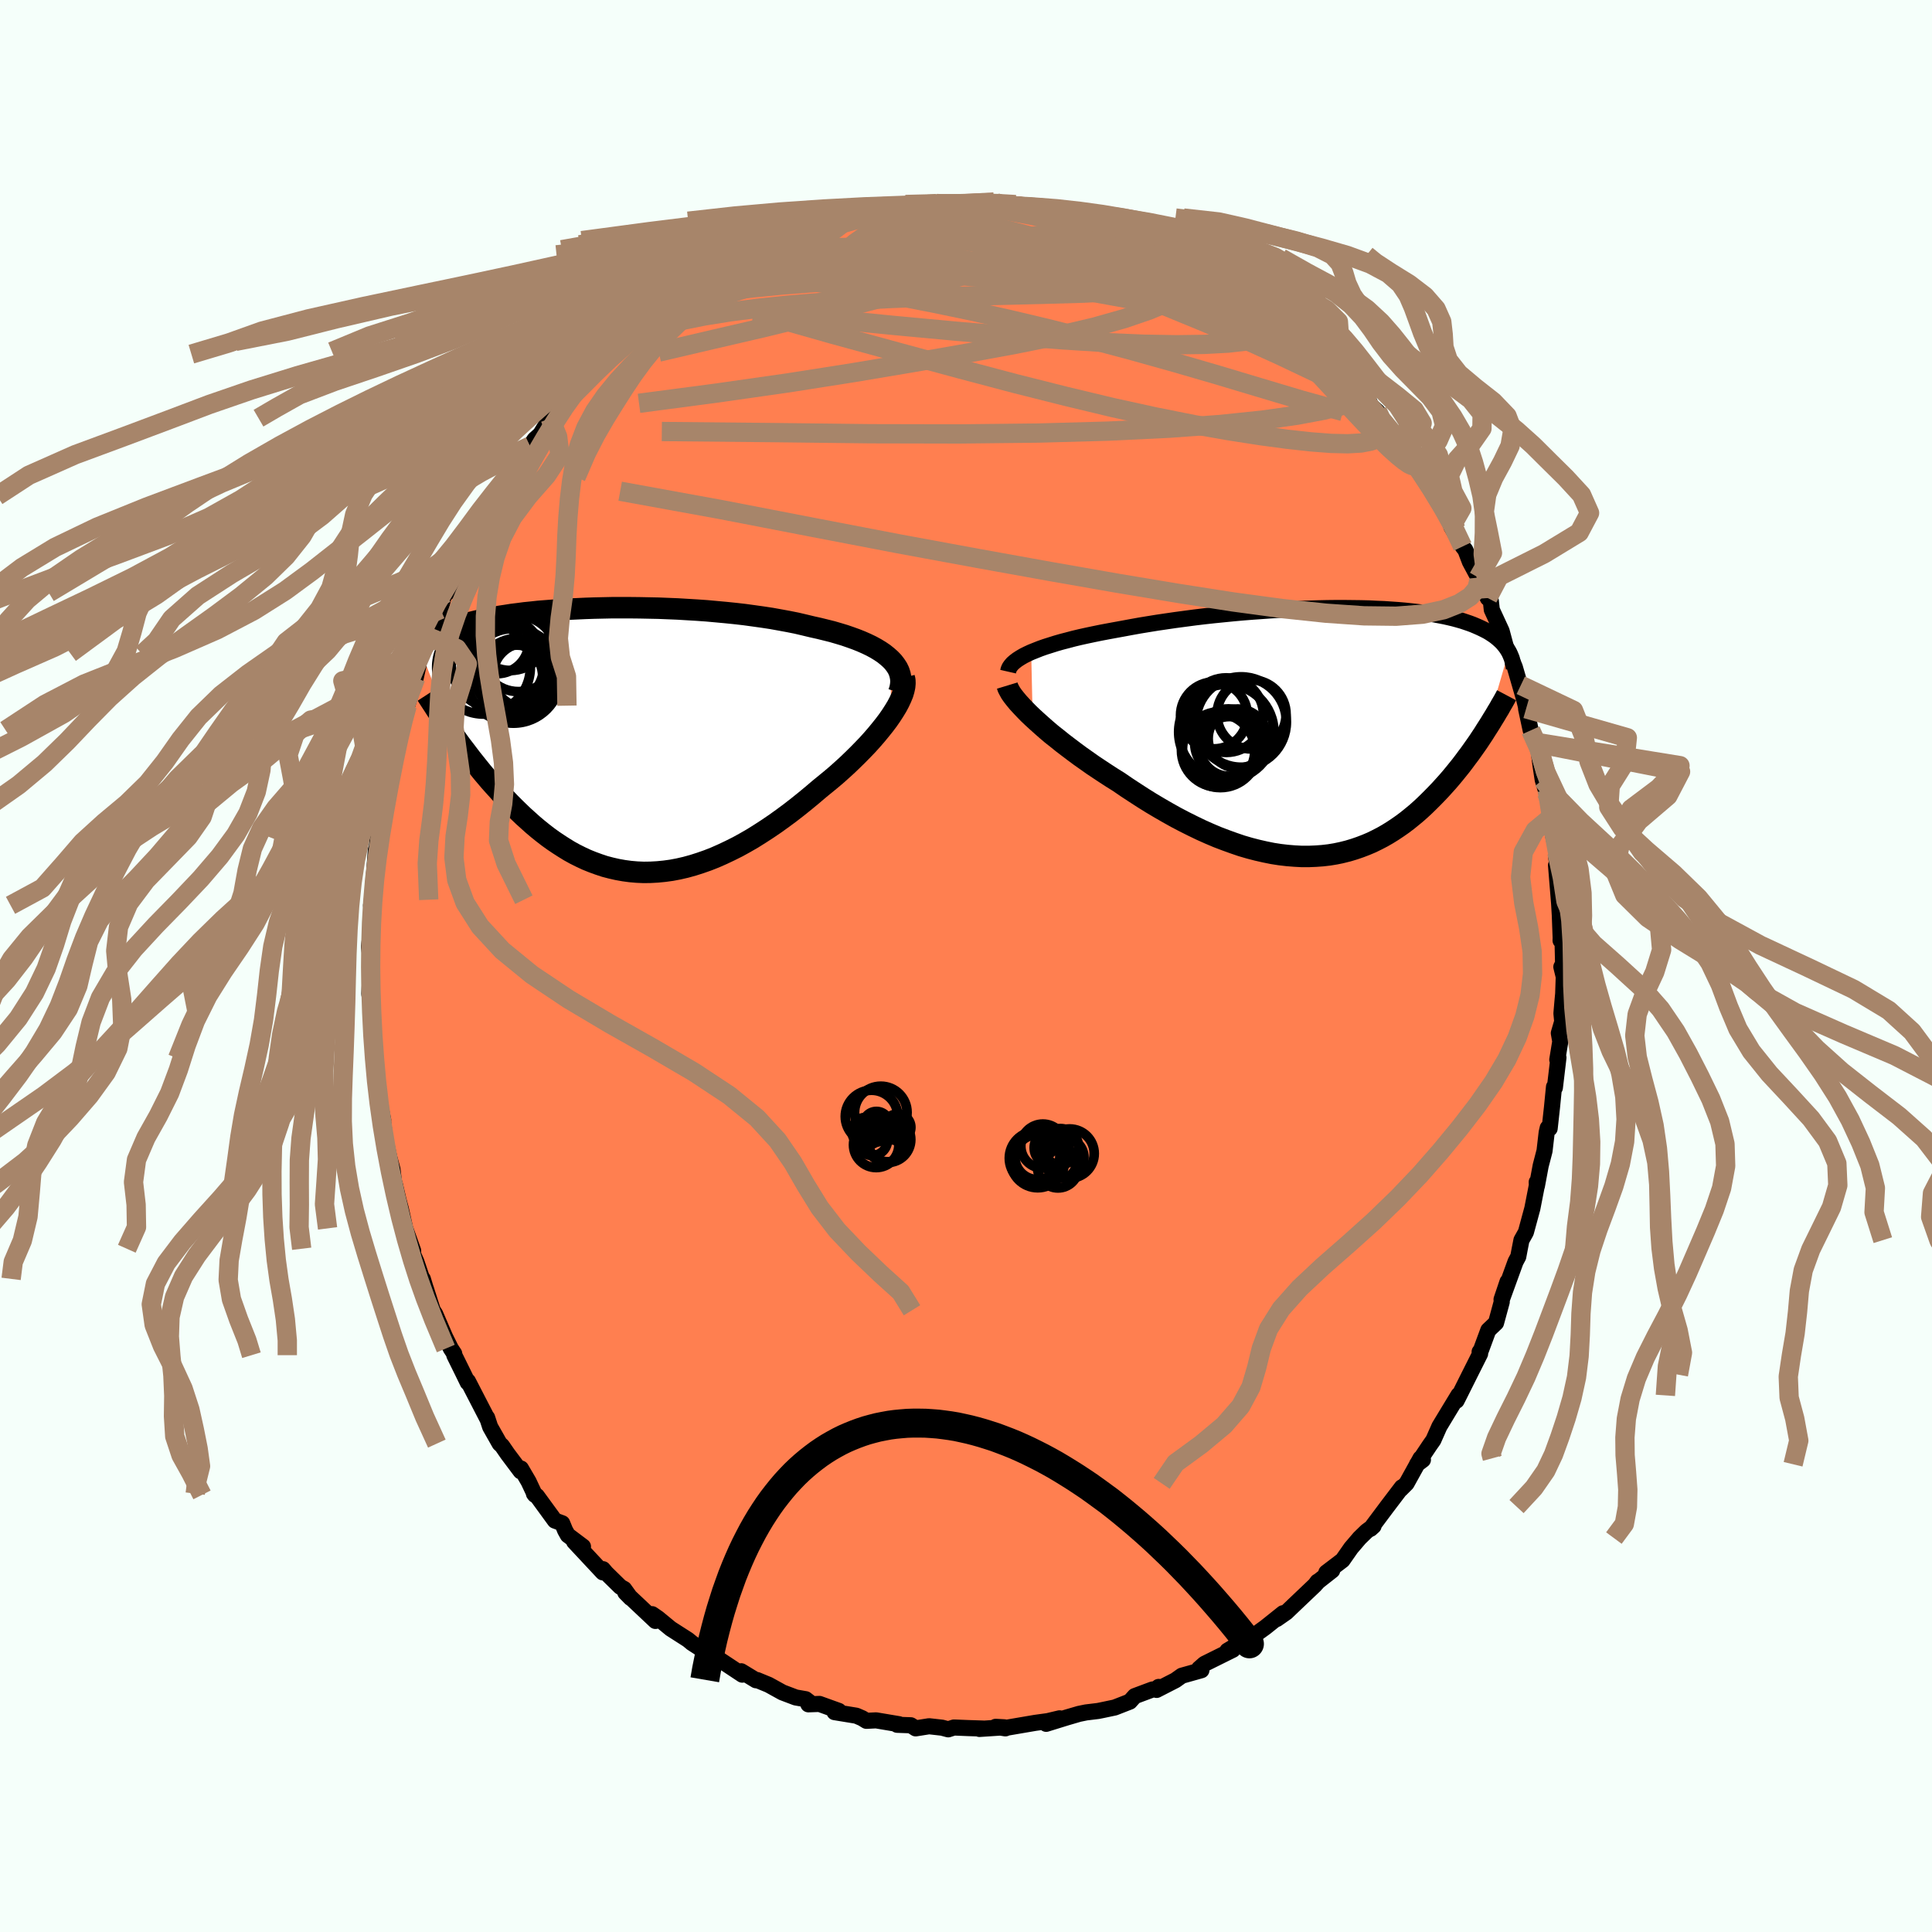 <svg xmlns="http://www.w3.org/2000/svg" width="500" height="500" viewBox="-100 -100 200 200"><defs><clipPath id="c"><path d="m28.89-8.4-.33-.29-.35-.28-.4-.27-.43-.26-.46-.25-.5-.24-.52-.23-.55-.22-.58-.21-.61-.21-.63-.19-.65-.19-.68-.17-.69-.17-.72-.16-.79-.19-.81-.19-.85-.17-.87-.16-.89-.16-.92-.14-.93-.13-.95-.13-.96-.11-.98-.1-.98-.09-.99-.09-1-.07-1-.06-1-.06-.99-.04-.99-.04-.99-.02-.98-.02-.96-.01H.06l-.92.02-.91.02-.89.03-.87.04-.85.04-.83.05-.8.06-.78.06-.76.06-.73.08-.7.07-.68.09-.65.08-.63.1-.6.09-.57.1-.55.1-.52.11-.5.11-.47.11-.44.11-.43.12-.4.11-.38.12-.36.12-.34.12-.32.13-.31.12-.29.13-.27.12-.25.13-.24.13-.23.13-.21.13-.19.14-.18.13-.17.14-.16.13-.14.14-.13.14-.12.14-.11.14 3.39 8.76.31.44.31.43.33.45.34.44.34.45.35.46.36.45.37.46.37.46.39.46.39.46.41.46.41.45.41.46.43.45.44.46.45.45.46.45.47.45.49.44.49.44.51.43.51.41.53.41.54.39.55.37.56.36.57.35.58.32.6.3.6.28.62.25.63.23.63.21.65.17.66.15.67.12.67.09.69.06.7.03.7-.01.72-.04.72-.07.73-.1.74-.14.74-.17.76-.21.75-.24.77-.27.76-.3.77-.34.78-.37.78-.39.78-.43.78-.45.78-.49.77-.5.78-.53.78-.56.77-.57.76-.59.76-.61.75-.62.74-.63.6-.49.6-.49.59-.5.57-.51.56-.51.54-.52.53-.52.51-.52.49-.51.47-.52.45-.52.42-.51.4-.5.37-.49.34-.49"/></clipPath><clipPath id="b"><path d="m-31.37-8.28.45-.18.48-.19.51-.18.54-.17.57-.18.59-.17.62-.16.64-.17.67-.16.68-.15.71-.15.73-.15.74-.14.76-.14.77-.14.86-.16.89-.16.91-.15.93-.15.95-.14.96-.14.98-.13.98-.13 1-.12 1-.11 1-.1 1.01-.1 1-.09 1.01-.08.99-.07 1-.07.98-.06.98-.05.96-.04.95-.03.93-.03.92-.02.9-.01h.88l.86.01.84.01.82.02.79.04.77.03.74.05.72.05.7.06.67.07.64.07.62.08.59.09.56.09.54.1.51.1.49.11.46.11.44.12.42.12.39.13.38.13.35.13.33.14.32.14.3.14.28.14.27.14.25.15.23.15.22.15.21.16.19.16.18.16.17.16.15.16.14.17.13.16.12.17.11.17.1.17L15.69-.2l-.25.4-.26.39-.27.41-.28.4-.29.41-.29.41-.31.41-.31.42-.32.42-.33.41-.34.42-.34.41-.36.42-.37.41-.37.41-.39.41-.4.41-.41.41-.42.41-.43.4-.45.4-.46.38-.47.38-.49.37-.5.35-.51.34-.53.33-.54.31-.56.29-.57.28-.59.25-.6.23-.61.21-.63.19-.64.16-.66.14-.67.11-.69.08-.7.05-.71.03h-.73l-.74-.04-.75-.06-.77-.09-.77-.12-.79-.16-.79-.18-.81-.21-.82-.24-.82-.28-.83-.3-.84-.32-.85-.36-.85-.38-.85-.41-.86-.43-.86-.45-.86-.48-.85-.49-.86-.51-.85-.53-.85-.55-.84-.55-.83-.57-.69-.43-.68-.44-.68-.45-.66-.44-.65-.46-.64-.45-.62-.46-.61-.46-.59-.45-.57-.46-.56-.44-.53-.45-.5-.44-.48-.43-.46-.42"/></clipPath><filter id="a"><feTurbulence baseFrequency=".05" numOctaves="3" result="noise" type="noise"/><feDisplacementMap in="SourceGraphic" in2="noise" scale="2"/></filter></defs><rect width="100%" height="100%" x="-100" y="-100" fill="#F5FFFA"/><path fill="coral" stroke="#000" stroke-linejoin="round" stroke-width="1.667" d="m61.63.09.25 1.02-.06 1.77-.08.86-.1 1.17.08.84-.35 1.2.15.86-.31 1.89.12-.22-.37 3.12-.09-.09-.21 2.13-.24 2.18-.2-.06-.11.48-.22 1.9-.4 1.54-.39 2.09-.02-.4.03.26-.48 2.46-.67 2.47-.46.82-.19.97-.14.74-.28.52-1.38 3.8.55-1.73-.62 1.84.02.25-.59 2.17-.8.76-.76 2.06-.14.18.05.2-1.09 2.17-1.07 2.14-.28.55.2-.59-.99 1.63-.98 1.62-.63 1.42-.36.51-1.33 1.99.61-.46-.25-.16-1.44 2.6-.61.61.12-.21-1.52 2-1.72 2.3.31-.28-.72.53-.73.71-.88 1.03-.88 1.26-1.68 1.28.61-.22-1.45 1.14-.19.21.12-.19-.26.35-2.26 2.15-.71.68-.99.69.65-.6-1.84 1.47-2.56 1.85 1.14-1-1.04.68-1.46.88.57-.1-2.94 1.46-.56.49.24.17-2.03.57-.66.47-1.95 1 .21-.31-.14.19-.51.08-1.82.68-.51.57-1.56.61-1.33.28-.4.08-1.24.15-.73.15-1.3.38-2.1.65 1.39-.57-1.22.29-1.31.18-2.93.5-.15.07-1.01-.16.9.05-2.58.17.38-.04-1.54-.05-1.48-.06-.59.19-.64-.17-1.34-.15-1.39.22-.5-.32-1.42-.05.2-.06-2.38-.4-1 .05-.44-.27-.6-.26-2.26-.37.44-.13-2-.72-1.15.04.33-.06-.61-.47-1.03-.18-1.37-.52-1.43-.79-1.19-.49-.12.02-1.53-.93.11.35-2.49-1.65-.65-.32.09.16.07-.02-2.27-1.47-.05-.05-.33-.27-1.78-1.14-1.31-1.08-.61-.42.34.7-3.12-2.94.56.57-.68-.94-.38-.21-1.48-1.45-.33-.39-.02.33-2.97-3.18.92.51-1.57-1.18-.28-.5-.3-.73-.76-.28-1.86-2.55-.31-.24.1.13-.65-1.38-.79-1.35-.03.29-1.35-1.8-.58-.84-.25-.23-.98-1.73-.31-.95.03.13-2.02-3.91-.02.14-.55-1.13-.84-1.7-.01-.16-.35-.53-.6-1.21-1.02-2.37-.25-.38-.68-2.13-.08-.23-.27-.89.09.47-.76-2.25-.59-1.34.26.21-.83-2.32-.45-2.04-.24-.89-.39-1.68-.05.01-.18-1.5-.33-1.23-.42-1.9-.21-1.72-.25-1.09.25.82-.68-3.25.19.48-.12-1.16-.07-1.02-.29-1.43.01-2.09-.21-2.2.06-.35-.33-2.04.08-1.54.16-.44-.17-1.72.13.53-.24-1.7.39-3.03-.17-1.26.23.01-.14-.59.09-.94.32-4.23-.08 2.01.27-3.43.2.4.16-2.32.12.74.39-2.52.06-.82.02.42.92-4.9-.5 1.22 1-3.42-.28.24.5-.68.5-2.51-.04.65.88-2.87.32-1.42-.16-.02.66-1.02.29-.92-.2.81.55-1.61 1.11-2.92.38-1.53.17-.13.14-.06.75-1.88 1.13-2.41.85-1.6-.42 1.2 1.08-2.24-.43.63.66-1.31 1.1-2.02.32-.39 1.69-2.4-.34.46 1.64-2.45.55-.76.47-.7.59-.53 1.02-1.67.45-.53.47-.43.8-1.18.39-.27-.13.12 1.65-1.75 1.31-1.42.06.31 1.15-1.48.35-.27 1.54-1.05.54-.77.01-.13 1.35-1.18 1.09-.37 1.07-1.17.24-.02 1.37-1.08 1.23-.97-1.35.98 3.08-2.11.28.27.65-.54.72-.45.59-.67 1.35-.75-.78.74 2.64-1.27.97-.51.11-.07.97-.36 1.49-.82 2.09-.44-.37-.01 1.21-.44 2.59-.88-.83.58 1.75-.61.35-.12.47-.14.32-.03.9-.01 1.77-.61 1.1.11 1.48-.32.96.07.55-.17 1.41.05 1.21-.02.56.01 1.05-.08 1.71-.12.2.07.34.3 1.7-.1.72.41 1.16.16v-.12l1.57.27.71-.02 1.15.12.96.57.59-.08 1.75.37.24.23 1.36.33 1.38.36 1.09.7-.1-.38 1.93 1.15.33.16.85.07 1.21 1.04.57-.09 1.25.68-1.07-.4 2.4 1.15 1.24 1.05 1.44.55-.5-.57 1.89 1.35.3.37 2.19 1.48.57.49.35.5 1.38 1.16.72.83-.49-.68.51.42 2.24 1.97.41.35.46.33 1.27 1.74-.12-.55 1.41 1.88 1.35 1.17-1.1-.77 1.89 1.66.39.55-.13.11 1.77 2.11.11.1 1.14 1.72.17-.04.72 1.04.69 1.35 1 1.39-.49-.48.75 1.12.61.87 1.43 2.44-.51-.35 1.17 2.05.29.37.46 1.21.88 1.64v-.26l.97 2.38.32.29.1.92 1.02 2.21.52 1.94.76 1.59-.33-.72.41.91 1.2 4.14-.58-2.25.55 2.27v.16l.48 2.24.45 1.22.27.14.3 2.31.22 1.44.41 1.37.06-.28.38 2.81.13.58-.23-.17.72 3.23-.07.53.36 2.1-.38-1.31.32 3.95.07 1.19.09 2.37-.01.27.19-.56.07 2.96-.18.33.25 1.02" filter="url(#a)"/><path fill="#fff" d="m-31.37-8.28.45-.18.48-.19.51-.18.54-.17.57-.18.59-.17.62-.16.64-.17.67-.16.68-.15.71-.15.73-.15.74-.14.76-.14.77-.14.86-.16.89-.16.91-.15.93-.15.95-.14.96-.14.98-.13.98-.13 1-.12 1-.11 1-.1 1.01-.1 1-.09 1.01-.08.99-.07 1-.07.98-.06.98-.05.96-.04.95-.03.93-.03.92-.02.9-.01h.88l.86.01.84.01.82.02.79.04.77.03.74.05.72.05.7.06.67.07.64.07.62.08.59.09.56.09.54.1.51.1.49.11.46.11.44.12.42.12.39.13.38.13.35.13.33.14.32.14.3.14.28.14.27.14.25.15.23.15.22.15.21.16.19.16.18.16.17.16.15.16.14.17.13.16.12.17.11.17.1.17L15.69-.2l-.25.4-.26.39-.27.41-.28.4-.29.41-.29.41-.31.41-.31.42-.32.42-.33.41-.34.42-.34.41-.36.42-.37.41-.37.41-.39.41-.4.41-.41.41-.42.41-.43.4-.45.4-.46.38-.47.38-.49.37-.5.35-.51.34-.53.33-.54.31-.56.29-.57.28-.59.25-.6.23-.61.21-.63.19-.64.16-.66.14-.67.11-.69.08-.7.05-.71.03h-.73l-.74-.04-.75-.06-.77-.09-.77-.12-.79-.16-.79-.18-.81-.21-.82-.24-.82-.28-.83-.3-.84-.32-.85-.36-.85-.38-.85-.41-.86-.43-.86-.45-.86-.48-.85-.49-.86-.51-.85-.53-.85-.55-.84-.55-.83-.57-.69-.43-.68-.44-.68-.45-.66-.44-.65-.46-.64-.45-.62-.46-.61-.46-.59-.45-.57-.46-.56-.44-.53-.45-.5-.44-.48-.43-.46-.42" filter="url(#a)" transform="translate(38.12 -24.21)"/><path fill="#fff" d="m28.89-8.4-.33-.29-.35-.28-.4-.27-.43-.26-.46-.25-.5-.24-.52-.23-.55-.22-.58-.21-.61-.21-.63-.19-.65-.19-.68-.17-.69-.17-.72-.16-.79-.19-.81-.19-.85-.17-.87-.16-.89-.16-.92-.14-.93-.13-.95-.13-.96-.11-.98-.1-.98-.09-.99-.09-1-.07-1-.06-1-.06-.99-.04-.99-.04-.99-.02-.98-.02-.96-.01H.06l-.92.02-.91.02-.89.03-.87.04-.85.04-.83.05-.8.06-.78.06-.76.06-.73.08-.7.07-.68.09-.65.08-.63.1-.6.09-.57.1-.55.1-.52.11-.5.11-.47.11-.44.11-.43.12-.4.11-.38.12-.36.12-.34.12-.32.13-.31.12-.29.13-.27.12-.25.13-.24.13-.23.13-.21.13-.19.14-.18.13-.17.14-.16.13-.14.14-.13.14-.12.14-.11.14 3.39 8.76.31.44.31.43.33.45.34.44.34.45.35.46.36.45.37.46.37.46.39.46.39.46.41.46.41.45.41.46.43.45.44.46.45.45.46.45.47.45.49.44.49.44.51.43.51.41.53.41.54.39.55.37.56.36.57.35.58.32.6.3.6.28.62.25.63.23.63.21.65.17.66.15.67.12.67.09.69.06.7.03.7-.01.72-.04.72-.07.73-.1.74-.14.74-.17.76-.21.75-.24.77-.27.76-.3.77-.34.78-.37.78-.39.78-.43.78-.45.78-.49.77-.5.78-.53.78-.56.77-.57.76-.59.76-.61.75-.62.74-.63.6-.49.6-.49.59-.5.57-.51.56-.51.54-.52.53-.52.51-.52.49-.51.47-.52.45-.52.42-.51.4-.5.37-.49.34-.49" filter="url(#a)" transform="translate(-36.72 -23.37)"/><g fill="none" stroke="#000" transform="translate(38.12 -24.21)"><path stroke-linejoin="round" stroke-width="1.667" d="m-33.76-6.26.05-.22.09-.21.14-.2.18-.21.23-.2.26-.2.31-.2.34-.2.38-.19.41-.19.45-.18.48-.19.51-.18.54-.17.57-.18.59-.17.62-.16.64-.17.67-.16.68-.15.71-.15.73-.15.74-.14.76-.14.77-.14.86-.16.89-.16.91-.15.93-.15.95-.14.96-.14.98-.13.98-.13 1-.12 1-.11 1-.1 1.01-.1 1-.09 1.01-.08.99-.07 1-.07.98-.06.98-.05.96-.04.95-.03.93-.03.92-.02.9-.01h.88l.86.01.84.01.82.02.79.04.77.03.74.05.72.05.7.06.67.07.64.07.62.08.59.09.56.09.54.1.51.1.49.11.46.11.44.12.42.12.39.13.38.13.35.13.33.14.32.14.3.14.28.14.27.14.25.15.23.15.22.15.21.16.19.16.18.16.17.16.15.16.14.17.13.16.12.17.11.17.1.17.09.17.08.18.07.17.07.17.05.18.05.18.04.17.03.18.03.18.02.18" filter="url(#a)"/><path stroke-linejoin="round" stroke-width="2.222" d="m-33.85-4.82.07.23.13.25.16.29.21.3.26.33.29.35.33.36.36.38.39.4.43.41.46.42.48.43.5.44.53.45.56.44.57.46.59.45.61.46.62.46.64.45.65.46.66.44.68.45.68.44.69.43.83.57.84.55.85.55.85.53.86.51.85.49.86.48.86.45.86.43.85.41.85.38.85.36.84.32.83.3.82.28.82.24.81.21.79.18.79.16.77.12.77.09.75.06.74.04h.73l.71-.03.7-.05.69-.08.67-.11.66-.14.64-.16.63-.19.61-.21.6-.23.59-.25.57-.28.56-.29.54-.31.53-.33.51-.34.5-.35.49-.37.47-.38.46-.38.45-.4.43-.4.42-.41.41-.41.4-.41.39-.41.37-.41.37-.41.36-.42.34-.41.34-.42.33-.41.32-.42.31-.42.31-.41.29-.41.29-.41.28-.4.27-.41.26-.39.25-.4.25-.39.24-.38.23-.38.23-.37.21-.36.22-.36.2-.36.2-.34.19-.34.18-.34" filter="url(#a)"/><circle cx="-9.634" cy="-1.044" r="4.68" clip-path="url(#b)" filter="url(#a)"/><circle cx="-10.844" cy="1.481" r="3.094" clip-path="url(#b)" filter="url(#a)"/><circle cx="-9.989" cy=".666" r="3.06" clip-path="url(#b)" filter="url(#a)"/><circle cx="-8.559" cy="-1.829" r="3.574" clip-path="url(#b)" filter="url(#a)"/><circle cx="-12.019" cy="1.886" r="3.796" clip-path="url(#b)" filter="url(#a)"/><circle cx="-11.179" cy="-1.759" r="3.858" clip-path="url(#b)" filter="url(#a)"/><circle cx="-11.779" cy="1.811" r="3.932" clip-path="url(#b)" filter="url(#a)"/><circle cx="-12.449" cy="-1.729" r="3.462" clip-path="url(#b)" filter="url(#a)"/><circle cx="-11.174" cy="-.009" r="4.93" clip-path="url(#b)" filter="url(#a)"/><circle cx="-10.949" cy="1.096" r="3.5" clip-path="url(#b)" filter="url(#a)"/></g><g fill="none" stroke="#000" transform="translate(-36.72 -23.37)"><path stroke-linejoin="round" stroke-width="2.222" d="m29.76-4.94.13-.4.07-.38.03-.37-.03-.37-.07-.35-.11-.34-.16-.33-.21-.32-.24-.31-.28-.29-.33-.29-.35-.28-.4-.27-.43-.26-.46-.25-.5-.24-.52-.23-.55-.22-.58-.21-.61-.21-.63-.19-.65-.19-.68-.17-.69-.17-.72-.16-.79-.19-.81-.19-.85-.17-.87-.16-.89-.16-.92-.14-.93-.13-.95-.13-.96-.11-.98-.1-.98-.09-.99-.09-1-.07-1-.06-1-.06-.99-.04-.99-.04-.99-.02-.98-.02-.96-.01H.06l-.92.02-.91.02-.89.03-.87.04-.85.04-.83.05-.8.06-.78.06-.76.06-.73.08-.7.07-.68.09-.65.08-.63.1-.6.09-.57.1-.55.1-.52.11-.5.11-.47.11-.44.11-.43.12-.4.11-.38.12-.36.12-.34.12-.32.13-.31.12-.29.13-.27.12-.25.13-.24.13-.23.13-.21.13-.19.14-.18.13-.17.14-.16.13-.14.14-.13.14-.12.14-.11.14-.1.14-.09.14-.08.14-.07.14-.06.15-.06.14-.05.14-.03.15-.04.14-.02.15" filter="url(#a)"/><path stroke-linejoin="round" stroke-width="2.222" d="m30.32-6.5.07.29.01.32-.03.34-.08.37-.12.4-.17.41-.2.43-.24.45-.28.46-.31.48-.34.49-.37.49-.4.5-.42.51-.45.52-.47.52-.49.51-.51.52-.53.52-.54.52-.56.51-.57.51-.59.5-.6.49-.6.49-.74.63-.75.62-.76.61-.76.59-.77.57-.78.56-.78.53-.77.5-.78.49-.78.45-.78.43-.78.39-.78.37-.77.34-.76.3-.77.27-.75.24-.76.21-.74.17-.74.14-.73.1-.72.07-.72.04-.7.01-.7-.03-.69-.06-.67-.09-.67-.12-.66-.15-.65-.17-.63-.21-.63-.23-.62-.25-.6-.28-.6-.3-.58-.32-.57-.35-.56-.36-.55-.37-.54-.39-.53-.41-.51-.41-.51-.43-.49-.44-.49-.44-.47-.45-.46-.45-.45-.45-.44-.46-.43-.45-.41-.46-.41-.45-.41-.46-.39-.46-.39-.46-.37-.46-.37-.46-.36-.45-.35-.46-.34-.45-.34-.44-.33-.45-.31-.43-.31-.44-.31-.42-.29-.43-.29-.41-.27-.41-.28-.4-.26-.4-.25-.39-.25-.38-.24-.37-.24-.37" filter="url(#a)"/><circle cx="-10.44" cy="-11.187" r="3.966" clip-path="url(#c)" filter="url(#a)"/><circle cx="-9.77" cy="-6.582" r="3.956" clip-path="url(#c)" filter="url(#a)"/><circle cx="-10.13" cy="-6.667" r="4.898" clip-path="url(#c)" filter="url(#a)"/><circle cx="-9.61" cy="-8.942" r="3.908" clip-path="url(#c)" filter="url(#a)"/><circle cx="-9.77" cy="-6.672" r="3.178" clip-path="url(#c)" filter="url(#a)"/><circle cx="-11.745" cy="-8.047" r="4.834" clip-path="url(#c)" filter="url(#a)"/><circle cx="-10.61" cy="-6.612" r="3.504" clip-path="url(#c)" filter="url(#a)"/><circle cx="-8.895" cy="-6.717" r="3.358" clip-path="url(#c)" filter="url(#a)"/><circle cx="-13.225" cy="-7.557" r="4.846" clip-path="url(#c)" filter="url(#a)"/><circle cx="-11.83" cy="-10.197" r="3.308" clip-path="url(#c)" filter="url(#a)"/></g><g fill="none" stroke="#A7856A" stroke-linejoin="round" stroke-width="2"><path d="m22.6-73.57.65.4.49.36.62.45.53.41.29.33.01.25-.27.21-.57.15-.89.09-1.29-.01-1.74-.16-2.21-.32-2.73-.49-3.24-.63-3.74-.76-4.21-.87-4.61-1.01-4.97-1.23m47.87 18.99.24.48.2.6.11.65-.11.57-.39.44-.71.33-1.03.2-1.38.08-1.73-.04-2.1-.16-2.45-.27-2.83-.38-3.2-.5-3.6-.63-4-.8-4.43-.97-4.84-1.16-5.28-1.33-5.74-1.52-6.27-1.7-6.84-1.87-7.36-2.09" filter="url(#a)"/><path d="m3.09-79.02.82.27 1.34.38 1.54.51 1.67.61 1.82.7 1.98.78 2.1.87 2.19.92 2.23.96 2.22.98 2.18.97 2.09.94 1.96.88 1.81.85 1.72.87 1.73.97m-49.88-9.35 1.32-.31.86-.27.84-.26.73-.2.54-.12.31-.03.09.06-.1.15-.26.24-.43.33-.63.44-.89.56-1.22.7-1.61.85-2.03 1.04-2.5 1.22-2.99 1.43-3.55 1.62m81.95 28.25.04.39-.21.79-.67.78-1.14.73-1.62.64-2.17.46-2.74.21-3.33-.04-3.93-.27-4.52-.48-5.11-.69-5.7-.89-6.3-1.05-6.91-1.21-7.54-1.36L-7-43.71l-8.86-1.7-9.56-1.85-10.38-1.89" filter="url(#a)"/><path d="m-30.95-68.28.78-.3 1.45-.5 1.83-.44 2.22-.36 2.63-.32 2.98-.29 3.24-.25 3.47-.23 3.66-.22 3.83-.21 4-.22 4.14-.2 4.25-.17 4.26-.13 4.14-.16 3.8-.36" filter="url(#a)"/><path d="m-9.81-78 1.24-.07 1.71.03 1.95.22 2.11.41 2.26.56 2.4.69 2.55.81 2.67.89 2.78.97 2.85 1.03 2.9 1.09 2.92 1.16L21.48-69l2.95 1.24 2.93 1.25 2.85 1.19 2.73 1.11 2.62 1.03M22.78-73.29l1.89 1 1.32.74.94.51.73.41.61.41.49.39.31.32.04.19-.27.01-.64-.21-1.01-.44-1.4-.69-1.79-.89-2.19-1.1-2.64-1.32-3.18-1.61" filter="url(#a)"/><path d="m-9.81-78 1.23-.09 1.65-.02 1.84.14 1.97.29 2.08.42 2.19.52 2.31.62 2.41.69 2.49.75 2.55.81 2.56.85 2.56.88 2.55.9 2.5.9 2.45.87 2.34.82 2.18.74 2.04.69 2.08.83" filter="url(#a)"/><path d="m-14.46-76.8 1.57-.45.91-.18.82-.16.83-.17.86-.16.94-.16 1.03-.16 1.09-.15 1.07-.14.99-.12.87-.09.7-.06.52-.04.31-.01.09.02-.16.04-.42.08-.7.12-.96.15-1.15.18-1.32.19-1.52.2-1.91.28m-25.01 12.93.64-.58 1.16-.52 1.69-.54 2.09-.52 2.4-.48 2.64-.42 2.87-.37 3.09-.32 3.3-.27 3.49-.23 3.67-.18 3.82-.15 3.95-.1 4.05-.09 4.11-.1 4.14-.12 4.09-.2 3.99-.28 3.8-.37" filter="url(#a)"/><path d="m-26.38-71.48.58.07 1.09-.08 1.51-.06 1.88.07 2.25.21 2.58.34 2.91.45 3.19.54 3.44.62 3.65.71 3.85.8 4.02.9 4.16.99 4.26 1.09 4.33 1.16 4.36 1.22 4.37 1.27 4.37 1.31 4.35 1.3 4.25 1.17M8.58-78.1l.86.08 1.06.25 1.15.33 1.21.36 1.24.38 1.24.4 1.21.41 1.12.41 1.01.37.86.34.71.28.55.23.38.16.16.07-.08-.04-.36-.17-.64-.29-.9-.4-1.11-.5" filter="url(#a)"/><path d="m9.29-78.12 1.03.21.95.26.92.24.89.23.8.22.68.22.5.2.29.17.03.12-.24.06-.54-.01-.85-.1-1.2-.21-1.57-.31-1.97-.42-2.4-.51-2.95-.55m-23.51 3.57 1.15-.46 1.38-.52 1.32-.45 1.23-.4 1.14-.35 1.01-.3.84-.24.65-.18.45-.12.29-.08.13-.02-.05.03-.28.09-.64.19-1.12.32-1.54.45m-10.25 3.9 1.05-.31 1.39-.1 1.92-.09 2.3-.03 2.61.06 2.92.17 3.22.27 3.47.36 3.66.45 3.79.53 3.89.61 3.95.66 3.97.71 3.97.72 3.92.71 3.92.73 4.13.91" filter="url(#a)"/><path d="m-25.45-71.75.71-.5.76-.5.82-.44.89-.41.92-.41.92-.4.86-.38.8-.33.7-.27.57-.21.42-.12.23-.02.02.08-.22.19-.48.31-.74.43-1.01.56-1.28.67-1.52.79-1.76.92-2.04 1.08-2.42 1.25M-9.81-78l1.23-.09 1.66-.04 1.87.12 1.99.25 2.11.39 2.22.48 2.33.55 2.41.61 2.48.66 2.5.68 2.49.72 2.46.74 2.44.77 2.42.81 2.4.82 2.32.77 2.17.67 2.05.58" filter="url(#a)"/><path d="m7.01-78.37 1.2.18.87.17.67.22.5.26.35.3.19.35-.01.38-.22.43-.47.48-.74.52-1.05.57-1.35.6-1.67.65-2 .69-2.36.74-2.72.8-3.11.85-3.47.93-3.83 1-4.2 1.06-4.62 1.13-5.13 1.19-5.65 1.32m28.76-15.38 1.16.04.82.05.56.07.3.12.02.2-.3.3-.62.41-.97.51-1.35.61-1.77.7-2.23.81-2.7.91-3.2 1.04-3.73 1.2-4.33 1.37-4.95 1.56" filter="url(#a)"/><path d="m-23.57-72.88 2.17-.85 1.95-.36 2.19-.11 2.67.02 3.12.12 3.49.23 3.77.33 3.99.43 4.19.54 4.36.65 4.49.76 4.6.8 4.64.78 4.74.78" filter="url(#a)"/><path d="m22.78-73.29 1.72.97.84.66.13.39-.43.26-.9.24-1.4.22-1.98.18-2.64.07-3.39-.05-4.18-.2-4.99-.37-5.77-.52-6.55-.61-7.55-.55m22.89-5.5.77.05.78.17.68.2.56.21.4.23.21.23.01.24-.23.24-.52.24-.84.23-1.19.22-1.57.21-1.99.2-2.42.2-2.91.2-3.4.2-3.87.21-4.26.19-4.58.15m58.64 17.53 1.2 1.44.74.94.55.74.44.64.32.53.19.4.02.22-.14.03-.32-.15-.49-.34-.67-.54-.89-.8-1.15-1.13-1.45-1.51-1.81-1.93-2.23-2.4-2.69-2.9-3.19-3.44" filter="url(#a)"/><path d="m32.31-67.42.46.61.28.58-.13.38-.49.29-.79.28-1.09.3-1.49.28-1.93.22-2.42.13-2.92.04-3.44-.06-3.97-.17-4.55-.29-5.15-.4-5.76-.49-6.37-.59-6.95-.69-7.64-.73" filter="url(#a)"/><path d="m23.85-72.89-.13.12.51.6.29.67-.19.62-.66.64-1.11.7-1.55.78-2.02.85-2.56.88-3.15.89-3.77.89-4.39.89-5.02.92-5.61.98-6.19 1.04-6.75 1.06-7.36 1.05-8.04 1.06m74.3-1.22.36.62-.6.39-1.25.44-1.95.49-2.72.51-3.53.5-4.42.46-5.33.39-6.28.3-7.23.2-8.19.09-9.19-.02-10.25-.12-11.36-.11M.13-78.89l1.1-.07 1-.01.84.05.75.1.7.11.58.1.42.08.21.07-.03.05-.29.05-.61.04-.97.03-1.38.03-1.86.01-2.43.01-3.11.03" filter="url(#a)"/><path d="m-10.13-77.97.77.06 1.59.19 2.19.37 2.57.59 2.85.79 3.07.97 3.27 1.14 3.45 1.27 3.61 1.37 3.73 1.45 3.83 1.52 3.89 1.6 3.92 1.68 3.97 1.8 4.06 1.93m24.53 49.5.56 2.58.38 2.47.97 2.27 1.88 2.17 2.48 2.19 2.44 2.23 2.02 2.29 1.57 2.31 1.3 2.33 1.2 2.34 1.13 2.33.92 2.33.55 2.31.07 2.3-.42 2.28-.75 2.24-.91 2.22-.94 2.18-.94 2.17-1 2.17-1.09 2.18-1.16 2.19-1.11 2.2-.92 2.17-.65 2.12-.39 2.04-.15 1.94.02 1.84.15 1.78.13 1.77-.04 1.8-.32 1.76-1.08 1.46" filter="url(#a)"/><path d="m-.43-78.9-2.5.04-2.42.15-2.45.28-2.38.35-2.19.42-1.98.49-1.92.57-2 .63-2.11.71-2.18.75-2.15.81-2.03.84-1.94.9-1.92.96-2.03 1.04-2.21 1.12-2.43 1.19-2.62 1.26-2.75 1.31-2.82 1.36-2.85 1.41-2.87 1.47-2.89 1.52-2.93 1.59-2.96 1.68-2.95 1.76-2.88 1.83-2.77 1.89-2.68 1.89-2.61 1.87-2.55 1.86-2.5 1.93-2.57 2.1-2.85 2.16-2.98 1.84" filter="url(#a)"/><path d="m-3.05-78.93-1.9.17-2.34.28-2.45.37-2.4.42-2.37.49-2.45.55-2.61.63-2.72.7-2.73.76-2.66.79-2.64.83-2.7.88-2.91.93-3.17 1.02-3.47 1.11-3.72 1.18-3.99 1.25-4.3 1.3-4.64 1.34-4.94 1.38-5.01 1.43-4.78 1.48-4.38 1.51-4.2 1.59-4.56 1.71-5.13 1.9-4.8 2.13-3.28 2.14" filter="url(#a)"/><path d="m-8.91-78.01-1.12.11-1.38.28-1.92.46-2.33.61-2.48.71-2.45.77-2.35.82-2.2.87-2.06.93-1.94.97-1.9 1.01-1.93 1.06-2.02 1.1-2.12 1.18-2.23 1.26-2.34 1.33-2.42 1.39-2.48 1.41-2.46 1.42-2.32 1.41-2.15 1.42-2.03 1.46-2.08 1.54-2.39 1.65-3.2 1.78" filter="url(#a)"/><path d="m-8.91-78.01-1.24.11-1.69.28-2.07.46-2.16.62-2.07.71-1.9.77-1.79.83-1.76.88-1.78.93-1.83.98-1.89 1.02-1.94 1.06-1.97 1.12-1.99 1.19-2.01 1.26-2.06 1.33-2.15 1.39-2.28 1.42-2.34 1.42-2.31 1.43-2.11 1.46-1.86 1.52-1.67 1.63-1.72 1.8-2.04 2.06-2.56 2.44-2.98 2.95" filter="url(#a)"/><path d="m-12.7-77.1-4.36.41-2.56.64-1.81.78-1.73.83-2.07.83-2.57.85-3 .89-3.19.97-3.1 1.06-2.75 1.15-2.31 1.23-1.94 1.28-1.77 1.34-1.89 1.39-2.27 1.43-2.8 1.49-3.3 1.56-3.63 1.62-3.66 1.7-3.41 1.77-2.95 1.83-2.46 1.87-2.16 1.91-2.18 1.93-2.58 1.98-3.21 2.03-3.89 2.09-4.36 2.14-4.52 2.15-4.44 2.13-4.28 2.08-4.07 2.05-3.63 2.01-2.86 1.89-2.52 1.64-3.96 1.7" filter="url(#a)"/><path d="m-12.7-77.1-1.63.4-2.15.64-2.89.77-3.12.83-2.82.83-2.37.84-2.08.88-2.04.95-2.07 1.05-2.03 1.15-1.85 1.22-1.64 1.28-1.52 1.32-1.58 1.37-1.81 1.42-2.18 1.47-2.56 1.53-2.84 1.6-2.94 1.68-2.83 1.77-2.56 1.83-2.25 1.87-2.06 1.89-2.15 1.89-2.56 1.91-3.17 1.99-3.62 2.12-3.51 2.27-2.69 2.38-1.57 2.3-1.48 1.37" filter="url(#a)"/><path d="m-11.87-77.68-3.19 1.04-2.68.84-2.42.81-2.49.83-2.81.9-3.01.95-2.86 1.01-2.41 1.04-1.94 1.09-1.74 1.14-1.91 1.22-2.38 1.29-2.96 1.35-3.43 1.4-3.62 1.43-3.55 1.46-3.35 1.5-3.26 1.56-3.47 1.65-3.99 1.75-4.7 1.88-5.29 1.97-5.49 2.06-5.13 2.08-4.35 2.09-3.43 2.09-2.75 2.08-2.48 2.1-2.54 2.07-2.97 1.94-4.13 1.72-5.62 1.52" filter="url(#a)"/><path d="m-14.46-76.8-2.01.65-2.81.84-2.44.86-1.92.84-1.66.83-1.73.87-2.05.94-2.47 1.05-2.89 1.15-3.2 1.22-3.35 1.28-3.29 1.33-2.99 1.36-2.55 1.42-2.09 1.46-1.81 1.53-1.8 1.59-2.11 1.68-2.6 1.76-3.09 1.83-3.4 1.88-3.42 1.89-3.13 1.87-2.66 1.88-2.27 1.96-2.39 2.11-3.22 2.3-4.24 2.58-4.69 3.45" filter="url(#a)"/><path d="m-18.88-75.09-1.59.74-1.73.84-1.44.8-1.22.82-1.11.93-1.07 1.06-1.11 1.18-1.18 1.25-1.26 1.29-1.34 1.34-1.39 1.38-1.39 1.42-1.37 1.48-1.26 1.54-1.11 1.61-.9 1.69-.68 1.77-.47 1.83-.32 1.87-.23 1.9-.16 1.91-.11 1.94-.07 2-.11 2.1-.2 2.19-.31 2.2-.19 2.1.21 1.95.63 1.98.05 3.03M60.68-14.8l.51 2.8.79 2.63.94 2.45.78 2.28.5 2.19.33 2.18.3 2.22.42 2.25.63 2.29.9 2.31 1.12 2.31 1.2 2.32 1.1 2.3.82 2.3.49 2.29.2 2.28.05 2.25.04 2.2.15 2.14.26 2.08.37 2.07.5 2.14.64 2.24.45 2.31-.42 2.28" filter="url(#a)"/><path d="m-20.93-74.15-2.03.77-2.48 1.04-3.16 1.07-3.54 1.05-3.34 1.04-2.8 1.1-2.28 1.19-1.96 1.29-1.86 1.36-1.92 1.41-2.02 1.42-2.08 1.42-2.08 1.43-2.06 1.48-2.13 1.55-2.31 1.68-2.55 1.84-2.75 2.04-2.92 2.19-3.14 2.16-3.33 1.78-2.82.91" filter="url(#a)"/><path d="m-20.93-74.15-2.82.79-1.66 1.04-1.64 1.09-1.67 1.06-1.66 1.07-1.63 1.13-1.66 1.22-1.7 1.31-1.72 1.38-1.72 1.42-1.7 1.44-1.7 1.46-1.73 1.5-1.77 1.57-1.81 1.65-1.84 1.77-1.83 1.89-1.83 1.98-1.82 2.05-1.82 2.08-1.81 2.09-1.78 2.07-1.71 2.07-1.59 2.06-1.45 2.02-1.32 1.94-1.23 1.88-1.18 1.89-1.22 2.13-1.61 2.69" filter="url(#a)"/><path d="m-23.57-72.88-.88.33-1.19.66-1.51.9-1.83 1.09-1.98 1.23-1.95 1.29-1.8 1.32-1.64 1.35-1.57 1.39-1.58 1.44-1.67 1.5-1.76 1.56-1.85 1.63-1.88 1.72-1.82 1.78-1.71 1.84-1.54 1.88-1.38 1.92-1.25 1.94-1.19 1.99-1.19 2.03-1.23 2.08-1.23 2.12-1.2 2.13-1.11 2.12-1.01 2.08-.95 2.05-.99 2.05-1.09 2.07-1.22 2.18-1.3 2.41-1.27 2.72-1.15 2.83-.86 2.2" filter="url(#a)"/><path d="m-23.57-72.88-3.99.33-5 .66-2.26.9-.27 1.09.11 1.22-.52 1.29-1.43 1.32-2.25 1.35-2.83 1.38-3.26 1.44-3.66 1.5-4.1 1.56-4.56 1.63-4.92 1.71-5.07 1.78-4.92 1.84-4.54 1.88-4.08 1.91-3.7 1.94-3.48 1.98-3.31 2.03-3.04 2.09-2.53 2.12-1.94 2.13-1.65 2.12-2.07 2.08-3.32 2.04-4.91 2.02-5.95 2.02-5.65 2.12-4.1 2.4-2.25 2.97-.27 3.4" filter="url(#a)"/><path d="m-24.73-72.2-3.75 1.1-2.82 1.04-1.81 1-1.87 1.09-2.49 1.21-3.07 1.33-3.34 1.4-3.21 1.43-2.77 1.44-2.18 1.45-1.65 1.49-1.36 1.55-1.44 1.64-1.82 1.76-2.42 1.89-3.03 1.99-3.56 2.06-3.95 2.08-4.15 2.08-4.13 2.07-3.91 2.07-3.62 2.06-3.5 2.03-3.76 1.92-4.07 1.79-3.78 1.72-3.88 1.91" filter="url(#a)"/><path d="m-25.45-71.75-2.42.61-1.87 1.12-1.93 1.31-2.33 1.33-3.11 1.32-4.03 1.33-4.63 1.36-4.51 1.42-3.72 1.48-2.64 1.53-1.76 1.61-1.41 1.69-1.65 1.78-2.22 1.84-2.81 1.88-3.24 1.89-3.43 1.89-3.51 1.93-3.54 2-3.63 2.09-3.88 2.18-4.28 2.2-4.65 2.09-4.42 1.93-3.31 1.97-3.7 3.02" filter="url(#a)"/><path d="m-26.38-71.48-2 1.33-2.16 1.45-2.43 1.39-2.56 1.32-2.39 1.33-2.12 1.36-1.91 1.43-1.85 1.49-1.88 1.55-1.9 1.62-1.9 1.71-1.87 1.78-1.83 1.85-1.77 1.88-1.67 1.9-1.55 1.92-1.45 1.96-1.41 2.02-1.48 2.08-1.57 2.14-1.65 2.15-1.65 2.11-1.61 2.06-1.56 2.03-1.53 1.99-1.48 1.87-1.47 1.63-1.8 1.68m137.38 7.07-1.63 1.35-1.23 2.23-.28 2.59.33 2.69.51 2.6.36 2.44.04 2.29-.26 2.2-.54 2.18-.79 2.21-1.07 2.27L54.61 12l-1.65 2.37-1.84 2.39-1.99 2.41-2.12 2.42-2.3 2.41-2.49 2.41-2.65 2.38-2.64 2.31-2.39 2.24-1.92 2.16-1.3 2.07-.75 2.03-.48 1.99-.59 1.99-1.06 1.98-1.72 1.98-2.36 1.97-2.67 1.95-1.43 2.1" filter="url(#a)"/><path d="m-28.11-70.35-3.4 1.69-5.08 1.41-4.31 1.29-2.87 1.28-2.12 1.34-2.16 1.4-2.6 1.47-3.19 1.53-3.72 1.59-4.04 1.67-3.97 1.78-3.54 1.85-3.05 1.88-2.88 1.87-3.32 1.86-4.26 1.87-5.24 1.96-5.81 2.11-5.97 2.26-6.14 2.35-6.43 2.27-3.34 1.34m86.21-37.1-1.85 1.21-1.8 1.36-1.92 1.46-2.12 1.48-2.24 1.47-2.24 1.46-2.11 1.46-1.92 1.5-1.78 1.58-1.75 1.69-1.83 1.8-1.93 1.92-2 2.01-2 2.06-1.92 2.09-1.83 2.08-1.78 2.08-1.8 2.06-1.88 2.05-1.97 2.04-2.03 2.05-1.99 2.09-1.9 2.17-1.81 2.27-1.82 2.35-1.98 2.35-2.23 2.26-2.4 2.07-2.43 1.92-2.43 1.95-2.56 2.42-1.65 3.76" filter="url(#a)"/><path d="m-30.95-68.28-2.19 1.44-2.3 1.47-2.55 1.49-2.72 1.47-2.55 1.44-2.19 1.43-1.91 1.46-1.92 1.53-2.3 1.64-2.96 1.77-3.77 1.91-4.53 2.01-5.02 2.07-5.08 2.08L-77.6-43l-3.98 2.06-3.42 2.05-3.36 2.04-4.05 2-5.24 1.93-6.1 1.84-5.42 1.88-3.49 2.11-4.36 2.68" filter="url(#a)"/><path d="m-30.95-68.28-5.88 1.45-4.06 1.48-1.09 1.51-.42 1.48-.99 1.45-1.88 1.44-2.75 1.48-3.47 1.56-3.9 1.67-4.03 1.81-3.91 1.92-3.75 2.02-3.68 2.06-3.77 2.09-4.01 2.08-4.29 2.07-4.5 2.06-4.52 2.03-4.29 2.03-3.8 2.02-3.14 2.06-2.49 2.14-2.05 2.28-1.95 2.42-2.3 2.45-3.19 2.32-4.29 2.01-4.48 1.7-3.65 1.74m93.01-51.98-3.58 1.67-1.53 1.51-1.78 1.42-2.49 1.39-2.85 1.43-2.65 1.5-2.19 1.63-1.83 1.78-1.84 1.92-2.15 2.03-2.48 2.08-2.64 2.09-2.63 2.06-2.61 2.05-2.78 2.04-3.22 2.03-3.82 2-4.37 1.91-4.7 1.84-4.68 1.86-4.06 2.11-4.07 2.67m159.59 6.22.5 3.13.56 2.88.58 2.67.49 2.48.31 2.33.14 2.25.04 2.22.02 2.24.11 2.28.22 2.3.34 2.32.39 2.33.38 2.33.28 2.32.14 2.31-.03 2.3-.2 2.28-.35 2.25-.49 2.21-.63 2.18-.74 2.15-.79 2.15-.82 2.18-.83 2.2-.88 2.23-.94 2.22-1.03 2.17-1.06 2.11-.95 2-.58 1.65.13.48" filter="url(#a)"/><path d="m-36.55-63.61-5.29 1.5-1.13 1.39-1.29 1.37-2.18 1.43-2.89 1.51-3.44 1.66-4 1.81-4.61 1.95-5.06 2.04-5.16 2.09-4.77 2.1-3.92 2.07-2.83 2.06-1.76 2.04-.93 2.03-.53 2-.59 1.99-1.1 2.02-2.06 2.12-3.29 2.28-4.43 2.46-5.05 2.54-4.97 2.37-4.22 1.89-3.51 1.52" filter="url(#a)"/><path d="m-36.55-63.61-1.68 1.51-3.01 1.39-4.12 1.39-4.29 1.44-3.86 1.53-3.18 1.67-2.48 1.83-1.88 1.97-1.36 2.05-.87 2.09-.45 2.1-.21 2.08-.28 2.07-.71 2.05-1.44 2.04-2.2 2.04-2.77 2.04-2.99 2.09-2.78 2.17-2.33 2.26-1.86 2.33-1.64 2.33-1.78 2.23-2.14 2.09-2.37 1.98-2.23 2.03-1.94 2.25-2.2 2.49-3.31 1.79" filter="url(#a)"/><path d="m-36.55-63.61-3.53 1.52-5.99 1.4-4.13 1.39-2.65 1.45-2.89 1.55-3.48 1.7-3.3 1.84-2.41 1.97-1.51 2.06-1.08 2.1-1.21 2.11-1.66 2.09-2.13 2.08-2.52 2.06-2.77 2.06-2.89 2.06-2.86 2.08-2.68 2.13-2.44 2.19-2.21 2.24-2.16 2.27-2.33 2.27-2.68 2.24-3.1 2.18-3.45 2.16-3.67 2.19-3.81 2.27-3.96 2.37-4.19 2.43-4.39 2.43-4.32 2.42-3.68 2.46-2.21 2.62-.14 2.69m96.93-69.33-1.32 1.22-1.16 1.35-1.02 1.42-.98 1.51-1.02 1.67-1.07 1.83-1.11 1.97-1.11 2.07-1.09 2.1-1.05 2.1-1.02 2.08-.98 2.06-.92 2.05-.83 2.03-.69 2.02-.51 2.03-.34 2.08-.2 2.16-.12 2.26-.09 2.35-.11 2.36-.14 2.24-.18 2.05-.23 1.89-.26 1.94-.17 2.41.15 3.75M60.11-17.91l.77 1.97 1.54 1.93 2.43 2.24 2.9 2.5 2.55 2.61 1.49 2.56.22 2.43L71.3.62l-1.03 2.21L69.48 5l-.25 2.2.26 2.24.58 2.31.63 2.36.53 2.39.35 2.4.21 2.4.12 2.42.1 2.42.13 2.42.21 2.36.34 2.26.37 2.12.18 2.02-.19 1.98-.44 2.13-.21 3.02" filter="url(#a)"/><path d="m-43.05-56.71.78 1.92.23 1.9-1.36 2.08-1.92 2.19-1.62 2.17-1.1 2.11-.71 2.05-.49 2.03-.34 2.03-.17 2.02-.01 2 .14 2 .25 2.05.35 2.15.41 2.26.42 2.36.31 2.35.1 2.23-.18 2.02-.35 1.87-.08 1.92.78 2.41 1.84 3.73m.64-46.95-5.84 2.69-5.02 2.14-4.52 1.86-2.89 1.82-1.26 1.93-.48 2.07-.6 2.15-1.17 2.17-1.71 2.15-1.96 2.11-1.93 2.09-1.77 2.09-1.61 2.15-1.55 2.21-1.58 2.31-1.73 2.38-1.93 2.44-2.15 2.45-2.33 2.41-2.46 2.35-2.52 2.3-2.48 2.26-2.3 2.26-1.87 2.29-1.33 2.34-.94 2.4-1.13 2.44-1.96 2.44-2.91 2.32-2.89 2.14-1.5 2.11-.02 2.47m66.34-71.74-1.99 2.68-1.7 2.13-1.44 1.85-1.33 1.81-1.45 1.92-1.69 2.05-1.84 2.15-1.76 2.17-1.47 2.14-1.08 2.1-.79 2.07-.69 2.07-.8 2.11-1.01 2.19-1.23 2.29-1.35 2.39-1.35 2.46-1.31 2.47-1.26 2.42-1.26 2.34-1.27 2.26-1.24 2.21-1.16 2.21-1.09 2.24-1.12 2.26-1.18 2.32-1.25 2.61-1.38 3.45" filter="url(#a)"/><path d="m-45.13-53.81-5.06 2.69-3.61 2.14-2.64 1.87-1.88 1.83-1.44 1.93-1.16 2.07-1.01 2.16-1.06 2.17-1.35 2.15-1.76 2.12-2.2 2.09-2.57 2.11-2.77 2.15-2.83 2.23-2.7 2.31-2.44 2.39-2.08 2.43-1.71 2.44-1.42 2.4-1.23 2.36-1.15 2.31-1.07 2.28-.98 2.28-.87 2.3-.82 2.35-.92 2.38-1.15 2.41-1.43 2.4-1.63 2.35-1.73 2.28-1.79 2.27-1.89 2.35-1.95 2.39-.97 1.97m59.42-73.61-2.06 2.72-1.63 2.38-1.4 2.09-1.42 2.01-1.49 2.03-1.55 2.05-1.6 2.05-1.61 2.05-1.52 2.07-1.35 2.13-1.09 2.2-.8 2.27-.56 2.28-.43 2.27-.42 2.24-.56 2.2-.78 2.21-.98 2.24-1.08 2.29-1.03 2.36-.84 2.42-.58 2.47-.36 2.51-.28 2.55-.32 2.57-.45 2.56-.55 2.52-.57 2.43-.5 2.33-.38 2.26-.31 2.28-.33 2.32-.56 2.35-1.05 2.51" filter="url(#a)"/><path d="m-48.99-48.27-1.47 2.57-1.42 1.94-1.31 1.88-1.12 1.99-1 2.04-.99 2.04-1.1 2-1.24 2.01-1.42 2.07-1.62 2.17-1.81 2.27-1.98 2.32-2.08 2.28-2.05 2.2-1.84 2.12-1.46 2.08-.97 2.14-.55 2.25-.43 2.38-.78 2.43-1.43 2.39-1.84 2.33-1.24 2.38.57 2.91" filter="url(#a)"/><path d="m-48.99-48.27-1.4 2.59-1.62 1.96-2.43 1.92-2.68 2.02-2.26 2.06-1.62 2.06-1.12 2.04-.88 2.06-.84 2.13-.93 2.21-1.07 2.27-1.18 2.29-1.17 2.27-1.02 2.24-.77 2.2-.52 2.21-.43 2.24-.54 2.3-.86 2.36-1.26 2.42-1.59 2.47L-76.9.56l-1.59 2.54-1.28 2.57-.96 2.55-.8 2.51-.91 2.43-1.17 2.34-1.28 2.28-.98 2.28-.31 2.31.27 2.34.04 2.32-1 2.24M59.7-19.28l1.46 1.8 2.48 2.54 2.9 2.68 2.68 2.62 2.32 2.48 2.11 2.35 1.88 2.26 1.49 2.24 1.07 2.25.85 2.28.97 2.3 1.39 2.31 1.87 2.33 2.18 2.33 2.13 2.32 1.71 2.32.96 2.3.1 2.28-.65 2.25-1.08 2.21-1.07 2.18-.78 2.14-.4 2.15-.19 2.17-.25 2.22-.38 2.24-.33 2.23.09 2.18.58 2.17.42 2.28-.59 2.45" filter="url(#a)"/><path d="m-50.75-44.94-1.04 1.44-2.39 1.74-4.37 2.01-5.07 2.1-4.14 2.07-2.62 2.04-1.39 2.06-.65 2.13-.26 2.21-.08 2.28-.04 2.31-.19 2.28-.48 2.23-.86 2.22-1.26 2.21-1.65 2.25-1.98 2.31-2.25 2.37-2.38 2.43-2.29 2.48-1.97 2.51-1.49 2.54-.97 2.54-.61 2.53-.52 2.5-.66 2.43-.97 2.37-1.27 2.32-1.46 2.31-1.57 2.33-1.74 2.34-2.02 2.36-2.19 2.33-1.84 2.18-1.27 1.93-1.86 1.89" filter="url(#a)"/><path d="m-51.4-43.33-1.06 1.41-2.5 2.1-3.71 2.16-3.87 2.08-3.18 2.01-2.36 2-1.87 2.08-1.78 2.19-1.97 2.29-2.27 2.32-2.56 2.29-2.76 2.21-2.84 2.15-2.74 2.15-2.44 2.19-1.95 2.27-1.4 2.35-.94 2.41-.75 2.45-.87 2.48-1.21 2.53-1.67 2.61-2.18 2.66-2.59 2.62-2.85 2.45-2.9 2.01-1.86 1.07" filter="url(#a)"/><path d="m-50.98-44.53-1.71 3.16-1.54 2.49-1.22 2.28-.89 2.13-.67 2.03-.65 2-.76 2-.92 2.07-1.07 2.16-1.14 2.29-1.08 2.41-.89 2.48-.67 2.48-.49 2.42-.41 2.31-.49 2.22-.72 2.18-.97 2.19-1.14 2.22-1.02 2.25-.57 2.3-.11 2.59-.49 3.43" filter="url(#a)"/><path d="m-51.83-42.93-1.58 3.07-1.38 2.31-1.09 2.12-.86 2-.84 1.99-.98 2.08-1.14 2.21-1.23 2.31-1.2 2.33-1.14 2.29-1.04 2.23-.95 2.17-.86 2.18-.73 2.23-.58 2.29-.43 2.36-.28 2.43-.14 2.47-.01 2.5.09 2.54.14 2.56.1 2.55-.02 2.5-.2 2.42-.34 2.33-.32 2.28-.17 2.27-.01 2.3.01 2.33-.03 2.32.27 2.23" filter="url(#a)"/><path d="m-52.96-40.52-4.29 1.97-2.68 2.18-1.25 2.12-.08 2.03.24 2 .05 2.04-.29 2.12-.58 2.22-.84 2.34-1.13 2.43-1.47 2.47-1.86 2.46-2.22 2.41-2.48 2.34-2.57 2.29-2.51 2.28-2.33 2.28-2.17 2.3-2.08 2.34-2.1 2.38-2.18 2.38-2.19 2.37-2.08 2.35-1.82 2.32-1.4 2.32-.92 2.35-.48 2.4-.2 2.46-.23 2.52-.59 2.48-.94 2.2-.22 1.76" filter="url(#a)"/><path d="m-53.85-38.58-4.07 2.19-7.07 2.21-5 1.97-1.86 1.93.11 1.98.54 2.06-.26 2.15-1.69 2.3-3.09 2.43-3.98 2.5-4.13 2.48-3.63 2.4-2.84 2.3-2.1 2.22-1.62 2.18L-96-3.09l-1.52 2.23-1.77 2.28-2.18 2.37-2.76 2.58-3.7 2.86-6.13 2.78" filter="url(#a)"/><path d="m-54.4-36.92-6.78 3.01-.39 1.93.48 1.89.07 2.02-.34 2.11-.46 2.23-.36 2.36-.26 2.46-.25 2.5-.36 2.48-.57 2.41-.81 2.34-1.01 2.29-1.14 2.28-1.14 2.29-1.05 2.31-.88 2.35-.69 2.37-.5 2.38-.34 2.37-.25 2.35-.16 2.35-.13 2.35-.08 2.36-.05 2.38.01 2.39.08 2.37.15 2.28.21 2.16.28 2.04.35 2 .31 2.09.2 2.17v1.54" filter="url(#a)"/><path d="m-55.51-34-.65 1.13-.68 1.57-.81 1.92-.92 2.24-.89 2.41-.8 2.42-.7 2.31-.64 2.2-.62 2.12-.63 2.13-.65 2.19-.64 2.29-.6 2.36-.5 2.43-.36 2.46-.24 2.5-.16 2.54-.17 2.56-.17 2.55-.14 2.5-.01 2.41.14 2.3.19 2.23.06 2.26-.15 2.31-.16 2.32.32 2.5M-55.51-34l2.81 1.14 1.08 1.58-.53 1.94-.71 2.25-.14 2.41.33 2.43.33 2.32.03 2.2-.25 2.15-.33 2.15-.12 2.22.29 2.3.87 2.38 1.55 2.44 2.29 2.48L-44.94.9l3.78 2.53 4.29 2.55 4.48 2.53 4.24 2.48 3.65 2.41 2.88 2.35 2.12 2.31 1.57 2.29 1.34 2.32 1.44 2.34 1.81 2.35 2.2 2.31 2.28 2.18 2.11 1.91 1.16 1.88" filter="url(#a)"/><path d="m-56.15-32.28-6.26 1.88-.72 2.31-1.2 2.17-1.67 2.2-1.26 2.37-.62 2.51-.2 2.55-.1 2.5-.18 2.41-.29 2.33-.35 2.27-.33 2.26-.23 2.27-.14 2.31-.13 2.35-.21 2.37-.4 2.37-.63 2.37-.82 2.36-.89 2.33-.82 2.34-.65 2.36-.47 2.38-.37 2.39-.39 2.36-.43 2.28-.37 2.15-.1 2.03.34 2 .74 2.09.86 2.16.47 1.54" filter="url(#a)"/><path d="m-56.81-31.26-7.7 1.74.66 2.32 1.28 2.58.44 2.55-.36 2.35-.98 2.16-1.47 2.08-1.8 2.1-1.96 2.2-2.03 2.3-2.12 2.39-2.32 2.44-2.57 2.47-2.79 2.51-2.91 2.53-2.9 2.55-2.9 2.53-3 2.48-3.2 2.4-3.38 2.33-3.31 2.29-2.85 2.28-2.06 2.3-1.31 2.35-1.22 2.37-2.13 2.37-3.21 2.21-3.03 1.36" filter="url(#a)"/><path d="m-56.97-29.82-7.02 2.49-5.3 2.8-.89 2.66.45 2.38.38 2.15.37 2.07.65 2.12.89 2.23.85 2.33.49 2.42-.02 2.47-.5 2.5-.81 2.53-.89 2.54-.79 2.54-.59 2.51-.43 2.47-.39 2.42-.51 2.38-.79 2.34-1.13 2.32-1.47 2.31-1.72 2.3-1.8 2.27-1.68 2.23-1.38 2.17-.93 2.13-.47 2.07-.07 2.03.16 2.02.21 2.04.09 2.07-.03 2.12.13 2.08.65 1.96 1.04 1.87 1.13 2.23" filter="url(#a)"/><path d="m-56.97-29.82-.93 2.48-.82 2.79-.83 2.67-.89 2.37-.88 2.14-.78 2.07-.63 2.11-.47 2.21-.35 2.33-.25 2.41-.17 2.46-.11 2.5-.07 2.53-.06 2.53-.08 2.54-.09 2.52-.1 2.47-.08 2.41-.01 2.37.11 2.33.25 2.32.39 2.31.51 2.3.61 2.28.67 2.24.68 2.18.67 2.12.66 2.05.65 2 .68 1.96.77 1.97.88 2.1 1.01 2.45 1.25 2.74m-2.19-79.26-3.72 2.46-8.07 2.76-6.19 2.66-2.69 2.37-.77 2.12-.67 2.02-1.44 2.06-2.13 2.19-2.24 2.3-1.79 2.39-1.05 2.44-.29 2.47.23 2.5.39 2.53.1 2.55-.5 2.54-1.21 2.48-1.73 2.39-2 2.31-2.16 2.27-2.48 2.26-3.02 2.3-3.54 2.34-3.64 2.4-3.33 2.56-2.99 3.01" filter="url(#a)"/><path d="m-57.85-26.95-9.96 1.49-1.97 1.7-2.7 2.25-3.59 2.59-3.19 2.64-2.39 2.53-2.03 2.38-2.11 2.26-2.16 2.19-1.77 2.18-1.11 2.22-.57 2.26-.54 2.32-.99 2.37-1.59 2.4-1.98 2.37-2.03 2.3-1.92 2.22-2.03 2.22-2.78 2.33-3.87 2.35-1.41 1.93m52.69-49.5-.41 1.51-.42 1.74-.49 2.29-.52 2.61-.48 2.65-.43 2.54-.35 2.4-.27 2.29-.19 2.23-.13 2.23-.07 2.26-.02 2.3.03 2.34.08 2.37.12 2.38.17 2.37.21 2.34.27 2.32.33 2.33.39 2.35.45 2.38.51 2.4.56 2.38.6 2.28.62 2.13.63 1.97.69 1.94.87 2.24 1.25 2.98" filter="url(#a)"/><path d="m-58.31-25.09-.92 1.22-1.1 2.37-1.38 2.77-1.51 2.75-1.5 2.57-1.37 2.4-1.11 2.29-.71 2.24-.26 2.25.12 2.28.31 2.32.26 2.36.04 2.38-.26 2.39-.56 2.37-.84 2.37-1.1 2.35-1.37 2.35-1.62 2.36-1.87 2.36-2.03 2.35-2.08 2.3-1.96 2.25-1.66 2.19-1.12 2.15-.43 2.12.3 2.14.86 2.17 1.11 2.2 1.02 2.21.71 2.18.46 2.08.39 1.96.25 1.81-.39 1.57-.16 1.28M59.18-23.03l14.79 2.91-1.31 2.51-3.02 2.58-1.96 2.64-.5 2.57 1.01 2.47 2.39 2.36 3.34 2.27 3.63 2.23 3.3 2.24 2.72 2.26 2.26 2.29 2.24 2.31 2.57 2.31 2.95 2.32 3.02 2.32 2.58 2.3 1.77 2.31 1.04 2.28.84 2.27 1.31 2.22 2.04 2.14 2.34 2.07 1.79 2.04.74 2.14.37 2.29 1.69 2.32M59.18-23.03l.83 2.93 1.19 2.54.82 2.61.44 2.64.33 2.59.4 2.48.45 2.37.49 2.3.51 2.26.57 2.27.65 2.29.69 2.3.68 2.33.57 2.33.4 2.33.13 2.33-.15 2.32-.44 2.3-.67 2.29-.81 2.25-.83 2.22-.73 2.19-.54 2.18-.34 2.17-.16 2.18-.07 2.21-.12 2.21-.27 2.19-.47 2.15-.6 2.07-.65 1.95-.66 1.81-.8 1.69-1.23 1.77-1.8 1.94" filter="url(#a)"/><path d="m58.91-23.17 15 2.43-2.2 2.32-2.86 2.15-.43 2.17 1.59 2.3 2.47 2.44 2.3 2.53 1.68 2.5 1.29 2.42L79.33.41l2.58 2.22 3.93 2.19 5 2.21 5.28 2.24 4.47 2.31 2.73 2.35.65 2.38-1.01 2.4-1.66 2.4-1.25 2.42-.19 2.44.87 2.46 1.53 2.41 2.03 2.28 2.79 2.12 3.63 2.07 1.63 2.45" filter="url(#a)"/><path d="m58.46-24.39.86 1.91.66 2.32.87 2.45 1.03 2.55.93 2.58.65 2.56.31 2.46.05 2.35-.1 2.26-.11 2.22-.06 2.22.05 2.24.12 2.27.13 2.3.08 2.3.01 2.31-.04 2.3-.05 2.29-.05 2.28-.09 2.29-.18 2.36-.33 2.54-.2 2.38m-5.02-55.98 10.48 3-.28 2.61-1.49 2.37-.15 2.2 1.41 2.19 2.48 2.29 2.82 2.42 2.57 2.5 2.06 2.5 1.65 2.42 1.45 2.3 1.45 2.21 1.51 2.15 1.56 2.16 1.61 2.21 1.6 2.29 1.51 2.37 1.31 2.39 1.1 2.36.93 2.32.58 2.35-.14 2.51.91 2.89" filter="url(#a)"/><path d="m57.43-29.06 5.46 2.6 1.07 2.71.54 2.58.93 2.38 1.35 2.27 1.57 2.25L70-11.95l1.87 2.42 2.48 2.49 3.45 2.48 4.45 2.42L87.22.18l4.67 2.23 3.64 2.19 2.41 2.19 1.65 2.23 1.75 2.3 2.52 2.36 3.41 2.38 3.72 2.39 3.16 2.37 1.94 2.4.73 2.46.25 2.57.54 2.76.08 3.4m-63.68-72.5-.16-2.22-.31-2.32.12-2.19.01-2.01-.26-1.85-.41-1.75-.46-1.69-.53-1.63-.72-1.58-.89-1.53-1.02-1.49-1.06-1.46-1.06-1.44-1.05-1.39L45.17-64l-1.05-1.32-1.16-1.32-1.43-1.33-1.84-1.34-2.19-1.28-2.22-1.19-2.67-1.51" filter="url(#a)"/><path d="m54.01-38.09 1.18-2.25 4.67-2.34 3.62-2.2 1.07-2.02-.83-1.87-1.63-1.77-1.71-1.69-1.66-1.65-1.76-1.58L55-57.01l-2.03-1.5-1.86-1.47-1.48-1.44-1.06-1.41-.75-1.37-.56-1.34-.48-1.33-.47-1.29-.54-1.25-.8-1.19-1.26-1.09-1.86-.99-2.4-.88-2.7-.78-2.71-.71-2.6-.69-2.56-.67-2.7-.61-3.68-.41" filter="url(#a)"/><path d="m53.04-40.21 1.46-2.55-.44-2.24-.41-1.99.26-1.82.72-1.73.91-1.67.78-1.63.27-1.57-.58-1.52-1.43-1.49-1.86-1.46-1.7-1.43-1.1-1.4-.44-1.35-.08-1.32-.15-1.32-.59-1.32-1.15-1.32-1.65-1.26-1.89-1.17-1.6-1.05-.92-.75m9.96 30.14-.95-2-1.1-2.03-1.12-1.87-1.17-1.78-1.25-1.72-1.3-1.7-1.34-1.64-1.35-1.59-1.36-1.53-1.38-1.48-1.41-1.43-1.44-1.38-1.47-1.34-1.53-1.3-1.59-1.25-1.64-1.21-1.7-1.16-1.75-1.11-1.78-1.04-1.81-.98-1.83-.91-1.85-.83-1.85-.76-1.85-.68-1.85-.6-1.83-.52-1.82-.43-1.79-.36-1.8-.3-1.81-.23-1.84-.17-1.88-.1-1.92-.03-1.97.03-2.04.08-2.24.16" filter="url(#a)"/><path d="m50.24-45.48 1.09-1.91-.92-1.72-.38-1.66.81-1.67 1.47-1.63 1.1-1.57.02-1.52-1.18-1.48-1.95-1.46-2.16-1.43-1.96-1.4-1.64-1.36-1.39-1.33-1.23-1.32-1.09-1.29-.85-1.24-.55-1.19-.32-1.08-.38-.98-.79-.87-1.51-.77-2.28-.7-2.88-.69-3.15-.67-3.15-.6-3.29-.41" filter="url(#a)"/><path d="m50.75-45.13-1.47-2.45-1.12-1.84-1.12-1.73-1.18-1.69-1.26-1.68-1.29-1.65-1.32-1.58-1.32-1.52-1.34-1.46-1.36-1.42-1.4-1.38-1.44-1.33-1.5-1.29-1.56-1.26-1.64-1.21-1.7-1.18-1.76-1.11-1.79-1.05-1.81-.99-1.83-.92-1.82-.86-1.85-.8-1.86-.71-1.88-.62-1.86-.53-1.8-.42-1.71-.28-1.62-.16" filter="url(#a)"/><path d="m50.75-45.13-1.29-2.46-.17-1.85.07-1.74-.46-1.71-1.1-1.68-1.42-1.65-1.45-1.59-1.31-1.52-1.17-1.47-1.1-1.43-1.08-1.38-1.13-1.33-1.25-1.3-1.43-1.25-1.63-1.21-1.84-1.16L31-70.97l-2.07-1.04-2.08-.97-2.05-.91-2.01-.84-1.99-.76-1.99-.68-2.02-.6-2.08-.52-2.12-.43-2.17-.36-2.2-.3-2.25-.23-2.31-.17-2.4-.1-2.49-.03-2.6.02-2.43.06" filter="url(#a)"/><path d="m47.45-50.47.08-2.1 1.33-1.79.69-1.58-.38-1.49-1.1-1.47-1.43-1.46-1.42-1.44-1.24-1.39-1.04-1.36-.91-1.34-.97-1.3-1.2-1.27-1.53-1.21-1.88-1.13-2.14-1.04-2.27-.95-2.28-.86-2.25-.78-2.22-.72-2.3-.65-2.44-.6-2.59-.54-2.69-.48-2.67-.41-2.58-.33-2.49-.27-2.46-.19-2.58-.13-2.83-.04-3.15.03-3.51.13-3.95.23-4.54.39" filter="url(#a)"/><path d="m46.76-51.82-.58-1.29-.08-1.65-.4-1.69-1.02-1.59-1.47-1.5-1.69-1.45-1.7-1.41-1.62-1.38-1.54-1.32-1.49-1.29-1.53-1.25-1.63-1.2-1.73-1.15-1.85-1.09-1.92-1.03-1.96-.96-1.97-.9-1.96-.81-1.97-.74-1.96-.67-1.95-.58-1.93-.5-1.92-.42-1.93-.35L7-78.32l-2.01-.21-2.09-.15-2.18-.08-2.26-.01-2.34.07-2.4.15-2.42.22-2.38.32-2.26.38-2.16.43-2.16.4" filter="url(#a)"/><path d="m44.73-54.54 2.49-1.66-.81-1.35-1.73-1.42-1.91-1.47-1.87-1.45-1.69-1.39-1.45-1.35-1.23-1.32-1.08-1.3-1.08-1.27-1.16-1.21-1.31-1.14-1.49-1.04-1.7-.94-1.89-.85-2.05-.77-2.15-.71-2.18-.65-2.13-.6-2.07-.54-2.04-.48-2.06-.4-2.16-.34-2.29-.26-2.44-.2-2.59-.13-2.73-.05-2.89.02-3.1.11-3.45.19" filter="url(#a)"/><path d="m41.8-58.3-1.96-2.3-.67-1.58-.24-1.35-.55-1.3-.98-1.3-1.25-1.31-1.32-1.27-1.28-1.22-1.17-1.12-1.09-1.02-1.08-.92-1.17-.83-1.41-.75-1.72-.69-2.07-.63-2.36-.58-2.57-.51-2.69-.45-2.76-.38-2.81-.31-2.86-.24-2.93-.16-3.01-.09-3.1-.02-3.18.05-3.26.12-3.32.18-3.34.22-3.37.29-3.42.36-3.61.45-3.96.59-4.41.72-4.67.78-4.05.72" filter="url(#a)"/><path d="m41.8-58.3-1.49-2.3-.15-1.58-.57-1.35-1.37-1.3-1.89-1.3-2.11-1.31-2.14-1.27-2.04-1.22-1.92-1.12-1.77-1.02-1.69-.92-1.66-.83-1.71-.75-1.81-.69-1.9-.63-1.97-.58-2-.51-2-.45-1.98-.38-1.99-.31-2-.24-2.08-.16-2.18-.09-2.29-.02-2.42.05-2.48.12-2.52.18-2.49.22-2.45.29-2.46.36-2.58.45-2.81.59-3.02.72-2.97.78-2.14.72" filter="url(#a)"/><path d="m37.43-62.87.22-1.55.98-1.12-.08-1.16-1.22-1.22-2-1.2-2.34-1.16-2.39-1.08-2.29-1.01-2.17-.93-2.05-.87-1.97-.8-1.96-.72-1.99-.64-2.06-.56-2.1-.48-2.12-.4-2.15-.33-2.19-.26-2.28-.21-2.42-.13-2.61-.08h-2.83l-3.03.07-3.2.15-3.28.24-3.26.31-3.13.39-3.03.43-3.43.39" filter="url(#a)"/><path d="m34.27-65.61-.5-.67-.86-1.24-.96-1.36-.77-1.27-.68-1.13-.94-.99-1.39-.88-1.82-.78-2.09-.72-2.17-.67-2.12-.63-2.03-.58-1.92-.53-1.88-.46-1.91-.38-2.06-.32-2.29-.25-2.58-.18-2.88-.11-3.2-.04-3.53.04-3.94.13-4.5.23-5.38.39" filter="url(#a)"/><path d="m34.76-64.93.15-1.64 1.26-1.38.07-1.28-.68-1.17-.87-1.07-1.1-.99-1.61-.92-2.21-.86-2.67-.79-2.85-.72-2.79-.64-2.61-.55-2.42-.47-2.31-.39-2.31-.32-2.42-.27-2.63-.2-2.89-.14L.7-78.8l-3.45-.01-3.75.07-4.03.15-4.3.23-4.48.31-4.61.41-4.84.54" filter="url(#a)"/><path d="m32.31-67.42-1.35-1.7-1.24-1.31-1.59-1.09-1.62-.95-1.6-.85-1.71-.76-1.89-.7-2.03-.66-2.11-.61-2.11-.56-2.07-.5-2-.42-1.97-.36-1.94-.28-1.96-.21-2.02-.14-2.09-.06h-2.18l-2.26.07-2.31.14-2.34.2-2.36.26-2.41.33-2.49.41-2.6.5-2.72.58-2.8.67-2.85.75-2.87.82-2.9.89-2.9.96-2.77 1.02-2.52 1-2.34.86-2.63.84" filter="url(#a)"/><path d="m31.74-67.91-.82-1.48-.39-1.2-.93-1.06-1.54-.96-2.02-.9-2.24-.85-2.28-.78-2.23-.71-2.18-.61L15-77l-2.08-.45-2.04-.37-2.05-.31-2.09-.24-2.15-.18-2.25-.11-2.36-.04-2.47.03-2.57.1-2.66.18-2.71.25-2.73.33-2.73.39-2.76.48-2.85.54-3.05.64-3.35.74-3.59.81-3.54.83-3.02.79-2.18.84" filter="url(#a)"/><path d="m31.74-67.91-1.38-1.48-1.74-1.19-1.42-1.06-1.06-.96-.88-.9-1.03-.85-1.44-.78-1.9-.71-2.24-.62-2.36-.53-2.3-.46-2.19-.38-2.12-.31-2.18-.24-2.32-.19-2.53-.12-2.78-.05-3.01.01-3.22.1-3.36.17-3.42.24-3.46.31-3.5.39-3.63.44-3.93.51-4.38.6-4.66.69-3.27.62" filter="url(#a)"/><path d="m29.55-69.39 2-1.24-.61-1-1.31-.92-1.97-.83-2.38-.75-2.48-.7-2.39-.65-2.27-.61-2.19-.55-2.16-.5-2.14-.42-2.14-.35-2.16-.27-2.19-.21-2.26-.13-2.34-.05-2.44.01-2.54.08-2.63.14-2.71.21-2.8.28-2.91.34-3.04.43-3.19.51-3.31.59-3.38.68-3.39.75-3.35.82-3.32.89-3.28.95-3.26.98-3.15 1.01-2.98 1.03-2.94 1.08-3.4 1.2-4.29 1.37-3.89 1.61" filter="url(#a)"/><path d="m27.86-70.54-2.02-1.25-1.18-.94-.98-.87-1.36-.84-1.84-.79-2.16-.7-2.24-.61-2.16-.52-2.03-.44-1.92-.37-1.86-.3-1.86-.24-1.93-.18-2.02-.11-2.16-.04-2.29.02-2.43.1-2.56.18-2.63.25-2.68.32-2.67.39-2.67.45-2.74.53-2.92.62-3.19.75-3.53.93-4.2 1.32" filter="url(#a)"/><path d="m26.42-71.09-2.44-1.52-1.37-.91-1.08-.71-1.16-.66-1.43-.64-1.73-.61-1.97-.56-2.06-.5-2.08-.42-2.03-.34-2-.27-1.99-.2-2.05-.13-2.13-.06-2.23.01-2.33.08-2.4.15-2.44.2-2.46.27-2.5.33-2.58.41-2.72.5-2.89.59-3.02.67-3.04.75-2.97.82-2.84.89-2.76.96-2.72 1.02-2.58.99-2.17.87-2 .83" filter="url(#a)"/><path d="m25.18-72.14-1.52-.72-1.98-.8-2.34-.84-2.47-.8-2.35-.7-2.1-.6-1.86-.51-1.67-.43-1.54-.35-1.47-.29-1.43-.23-1.44-.16-1.45-.09-1.45-.03-1.43.05-1.35.13-1.26.19-1.14.28-1.06.35-1.04.42-1.07.5-1.11.57-1.12.64-1.02.71-.82.75-.55.79-.25.81-.04.84.05.93-.02 1.08-.26 1.26-.67 1.39-.76 1.44" filter="url(#a)"/><path d="m22.78-73.29 1.34-.45-1.16-.57-2.04-.61-2.19-.63-2.15-.62-2.08-.57-2.03-.49-1.97-.42-1.93-.34-1.91-.26-1.91-.2-1.94-.12-1.99-.06-2.05.02-2.1.08-2.12.15-2.13.21-2.11.27-2.09.34-2.1.42-2.13.51-2.17.59-2.21.67-2.25.75-2.28.83-2.33.89-2.37.95-2.38 1-2.27.99-2.09.96-2.1.99-2.7 1.27" filter="url(#a)"/><path d="m22.78-73.29-.49-.45-.84-.57-1.03-.61-1.26-.64-1.52-.61-1.76-.57-1.92-.49-2.02-.42-2.08-.34-2.12-.26-2.18-.2-2.25-.12-2.33-.05-2.41.02-2.5.08-2.55.15-2.59.22-2.61.27-2.63.35-2.67.42-2.76.51-2.87.59-2.98.68-3.07.75-3.09.83-3.11.89-3.16.95-3.29.98-3.5 1-3.67 1-3.73 1.04-3.62 1.17-3.44 1.29" filter="url(#a)"/><path d="m22.03-73.48.31-1.05-1.38-.87-1.83-.71-2.01-.58-1.97-.49-1.85-.42-1.83-.34-1.92-.29-2.1-.23-2.31-.18-2.53-.11-2.73-.04-2.91.02-3.08.1-3.26.17-3.43.25-3.57.32-3.66.38-3.78.43-4.08.49-4.92.61-6.95.93" filter="url(#a)"/><path d="m20.82-74.52.06-.42-.76-.63-1.81-.65-2.15-.59-2.22-.49-2.26-.41-2.25-.34-2.2-.26-2.16-.2-2.16-.13-2.23-.05-2.37.01-2.52.08-2.65.14-2.75.19-2.81.25-2.86.29-2.92.38-3.1.47-3.36.59-3.71.68-4.05.74-4.43.68-5.54.57" filter="url(#a)"/><path d="m19.97-74.59-1.79-.96-1.79-.67-1.84-.56-1.83-.47-1.8-.4-1.79-.33-1.8-.28-1.83-.21-1.88-.15-1.93-.08-1.98-.01-2.01.06-2.02.14-2.02.22-1.98.29-1.96.37-1.92.43-1.91.52-1.93.58-1.95.65-1.98.72-1.99.76-1.98.8-1.94.84-1.89.91-1.86.98-1.86 1.08-1.89 1.18-1.92 1.24-1.91 1.27-1.89 1.28-1.9 1.36-2.09 1.64-2.88 2.39" filter="url(#a)"/><path d="m19.97-74.59-1.9-.96-1.83-.67-1.87-.56-1.85-.47-1.8-.4-1.78-.33-1.78-.28-1.8-.21-1.84-.15-1.87-.08-1.9-.01-1.93.07-1.93.14-1.92.22-1.91.29-1.87.37-1.85.44-1.83.52-1.84.58-1.82.66-1.81.71-1.78.76-1.72.81-1.65.85-1.6.91-1.59.99-1.59 1.08-1.6 1.17-1.61 1.24-1.59 1.28-1.55 1.31-1.55 1.38-1.58 1.51-1.56 1.57-1.01 1" filter="url(#a)"/><path d="m19.64-74.75-1.42-.8-1.96-.73-1.78-.6-1.67-.49-1.73-.4-1.89-.31-2.01-.25-2.13-.18-2.21-.1-2.3-.04-2.36.04-2.4.1-2.38.17-2.33.23-2.27.3-2.26.37-2.3.45-2.41.53-2.59.61-2.81.7-3.04.77-3.21.83-3.29.9-3.22.95-3.03 1-2.79 1.04-2.58 1.09-2.55 1.17-2.74 1.24-3.16 1.34-3.7 1.4-4.18 1.45-4.28 1.44-3.65 1.39-2.35 1.32-1.9 1.11" filter="url(#a)"/><path d="m19.64-74.75-.31-.8-2.14-.73-2.19-.6-2.1-.49-2.06-.39-2.04-.32-2.01-.25-2.01-.18-2.01-.11-2.05-.04-2.09.04-2.12.1-2.13.16-2.13.22-2.13.29-2.14.36-2.15.44-2.19.52-2.23.61-2.29.69-2.37.77-2.46.83-2.55.89-2.61.95-2.61.98-2.56 1.02-2.5 1.07-2.45 1.12-2.48 1.23-2.58 1.36-2.71 1.47-2.63 1.5-2.18 1.29" filter="url(#a)"/><path d="m19.64-74.75-1.42-.79-1.58-.72-1.95-.6-2.11-.49-2.06-.4-1.94-.33-1.87-.25-1.87-.2-1.96-.13-2.11-.06-2.29.02-2.47.08-2.57.14-2.58.2-2.51.23-2.48.29-2.62.36-3.06.46-3.72.6-4.16.71-3.78.78-2.13.7" filter="url(#a)"/><path d="m13.98-76.91-1.64-.51-1.25-.37-1.22-.29-1.46-.25-1.79-.21-2.12-.15-2.39-.08-2.58-.01-2.75.07-2.88.15-3.01.22-3.15.29-3.26.37-3.33.44-3.37.52-3.37.58-3.38.66-3.41.71-3.44.76-3.52.8-3.68.82-3.99.88-4.5.96-5.16 1.08-5.7 1.2-5.71 1.28-4.82 1.27-3.35 1.2-3.94 1.18" filter="url(#a)"/><path d="m11.4-77.43-2-.5-1.84-.31-1.72-.21-1.69-.17-1.73-.1-1.82-.03-1.89.04-1.94.11-1.94.18-1.88.22-1.84.28-1.79.35-1.8.42-1.84.52-1.87.6-1.9.69-1.89.76-1.85.82-1.81.89-1.78.96-1.75.99-1.67.99-1.54.95-1.51.98-1.83 1.26" filter="url(#a)"/><path d="m10.44-78-1.68-.15-1.7-.22-1.77-.22-1.83-.16-1.9-.07H-.38l-1.99.08-2.02.15-2.02.23-2.01.3-1.99.37-2 .45-2.01.52-2.05.59-2.09.66-2.12.72-2.08.76-1.99.79-1.86.83-1.77.87-1.74.96-1.81 1.08-1.93 1.2-2.03 1.28-2.04 1.27-1.99 1.19-1.95 1.18" filter="url(#a)"/><path d="m7.01-78.25-1.43-.4-1.93-.19-2.1-.06-2.19.03-2.26.08-2.31.16-2.41.24-2.58.3-2.76.38-2.89.45-2.89.52-2.8.59-2.73.66-2.79.73-3.07.76-3.51.79-4.07.81-4.69.85-5.31.95-5.83 1.08-6.02 1.22-5.64 1.31-5.04 1.27-5.39 1.06" filter="url(#a)"/><path d="m7.01-78.25-1.8-.41-1.89-.18-1.91-.05-1.95.02-2 .1-2.06.17-2.07.24-2.07.32-2.03.39-1.98.46-1.96.54-1.95.61-1.95.67-1.96.73-1.92.78-1.87.82-1.81.86-1.76.92-1.75 1.01-1.79 1.08-1.84 1.18-1.91 1.23-1.97 1.29-1.99 1.33-1.99 1.38-1.96 1.43-1.89 1.48-1.77 1.46-1.75 1.5-2.04 1.85" filter="url(#a)"/><path d="m5.85-78.41-1.86-.27-1.68-.14-1.81-.02-1.92.07-1.97.14-1.95.19-1.86.23-1.77.29-1.72.35-1.74.44-1.77.52-1.82.62-1.82.7-1.79.77-1.75.83-1.71.89-1.68.95-1.65.99-1.58.99-1.5.98-1.44 1.02-1.48 1.16-1.44 1.28" filter="url(#a)"/><path d="m5.85-78.41-1.87-.27-1.71-.14-1.87-.02-2.02.08-2.08.14-2.05.2-1.98.25-1.93.3-1.94.37-1.98.46-2.05.55-2.11.63-2.15.72-2.18.79-2.21.85-2.22.9-2.21.96-2.15.99-2.08 1.04-2.01 1.1-1.99 1.15-2.05 1.25-2.14 1.33-2.23 1.41-2.3 1.44-2.35 1.43-2.32 1.38-2.03 1.31-1.34 1.1" filter="url(#a)"/><path d="m5.85-78.41-1.75-.27-1.75-.14-1.91-.02-2.03.08-2.09.14-2.05.2-1.97.25-1.89.31-1.87.38-1.94.46-2.07.56-2.21.64-2.32.72-2.38.79-2.36.85-2.26.91-2.15.96-2.07 1.01-2.07 1.05-2.19 1.1-2.39 1.18-2.61 1.25-2.73 1.33-2.69 1.39-2.48 1.42-2.15 1.43-1.83 1.41-1.67 1.41-1.69 1.45-1.91 1.54-2.13 1.57" filter="url(#a)"/><path d="m5.13-78.82-1.88-.11-1.87-.01-1.96.04-2.09.09-2.25.16-2.34.24-2.35.31-2.29.38-2.25.44-2.32.52-2.56.59-2.95.66-3.34.73-3.56.77-3.52.78-3.22.79-2.78.83-2.46.92-2.46 1.08-2.95 1.25-3.79 1.38-4.6 1.42" filter="url(#a)"/><path d="m2.89-79.09-2.45.14-2.27.13-2.24.17-2.2.22-2.16.26-2.19.31-2.26.38-2.32.48-2.35.57-2.32.67-2.3.74-2.33.81-2.41.87-2.53.92-2.64.98-2.74 1.02-2.8 1.08-2.82 1.13-2.86 1.2-2.93 1.27-3.01 1.33-3.08 1.37-3.12 1.42-3.12 1.44-3.1 1.48-3.08 1.52-3.09 1.59-3.16 1.71-3.24 1.86-3.26 2.02-3.17 2.14-2.99 2.16-2.95 2.05-3.42 2.05-4.93 2.96" filter="url(#a)"/><path d="m1.18-78.97-1.79.05-1.95.08-1.99.17-1.96.25-1.89.34-1.81.41-1.77.48-1.75.55-1.74.62-1.7.69-1.63.74-1.51.79-1.38.82-1.3.88-1.26.93-1.29 1.01-1.35 1.1-1.4 1.18-1.4 1.24-1.35 1.3-1.24 1.33-1.13 1.39-1.04 1.42-.98 1.47-.96 1.51-.96 1.55-.96 1.66-.98 1.91-1.08 2.5" filter="url(#a)"/></g><g fill="none" stroke="#000"><circle cx="7.394" cy="19.78" r="2.326" filter="url(#a)"/><circle cx="10.726" cy="19.416" r="2.548" filter="url(#a)"/><circle cx="10.254" cy="19.8" r="1.956" filter="url(#a)"/><circle cx="7.258" cy="19.892" r="2.774" filter="url(#a)"/><circle cx="7.958" cy="18.644" r="2.282" filter="url(#a)"/><circle cx="7.426" cy="20.168" r="2.788" filter="url(#a)"/><circle cx="9.878" cy="20.424" r="1.54" filter="url(#a)"/><circle cx="9.522" cy="20.864" r="2.112" filter="url(#a)"/><circle cx="8.862" cy="18.816" r="1.804" filter="url(#a)"/><circle cx="9.778" cy="18.692" r="1.862" filter="url(#a)"/><circle cx="-9.298" cy="18.518" r="2.348" filter="url(#a)"/><circle cx="-7.086" cy="16.702" r="1.378" filter="url(#a)"/><circle cx="-8.086" cy="17.97" r="2.37" filter="url(#a)"/><circle cx="-10.15" cy="17.094" r="1.038" filter="url(#a)"/><circle cx="-9.778" cy="15.578" r="2.718" filter="url(#a)"/><circle cx="-9.698" cy="18.042" r="1.572" filter="url(#a)"/><circle cx="-9.27" cy="16.406" r="1.35" filter="url(#a)"/><circle cx="-8.818" cy="15.162" r="2.718" filter="url(#a)"/><circle cx="-8.11" cy="18.266" r="1.998" filter="url(#a)"/><circle cx="-10.33" cy="17.134" r="1.468" filter="url(#a)"/></g><path fill="#D77F8C" stroke="#000" stroke-linejoin="round" stroke-width="3" d="m-27.04 73.89.19-1.1.22-1.08.22-1.05.23-1.02.25-1 .26-.98.27-.95.29-.93.29-.91.31-.87.31-.86.33-.83.34-.81.35-.79.36-.76.37-.73.38-.72.39-.69.4-.67.41-.64.42-.63.43-.6.44-.57.45-.56.45-.53.47-.51.47-.49.48-.46.49-.44.5-.42.51-.4.51-.38.53-.36.52-.33.54-.31.55-.3.55-.27.55-.24.57-.23.57-.21.58-.19.58-.16.59-.15.6-.12.6-.11.6-.08.62-.06.61-.05.63-.02h.63l.63.01.63.04.65.05.64.08.65.09.66.11.65.14.67.15.66.17.67.19.67.21.68.22.67.25.68.26.69.28.68.3.69.32.69.34.69.35.69.37.7.39.69.41.7.43.7.44.7.46.7.47.7.5.7.51.71.52.7.55.7.56.7.58.7.59.7.61.71.63.7.64.69.66.7.67.7.69.69.71.7.72.69.74.69.75.69.77.68.78.69.8.68.81.68.83.67.84.67.86-.67-.86-.67-.84-.68-.83-.68-.81-.69-.8-.68-.78-.69-.77-.69-.75-.69-.74-.7-.72-.69-.71-.7-.69-.7-.67-.69-.66-.7-.64-.71-.63-.7-.61-.7-.59-.7-.58-.7-.56-.7-.55-.71-.52-.7-.51-.7-.5-.7-.47-.7-.46-.7-.44-.7-.43-.69-.41-.7-.39-.69-.37-.69-.35-.69-.34-.69-.32-.68-.3-.69-.28-.68-.26-.67-.25-.68-.22-.67-.21-.67-.19-.66-.17-.67-.15-.65-.14-.66-.11-.65-.09-.64-.08-.65-.05-.63-.04-.64-.01h-.62l-.63.02-.61.05-.62.06-.6.08-.6.11-.6.12-.59.15-.58.16-.58.19-.57.21-.57.23-.55.24-.55.27-.55.3-.54.31-.52.33-.53.36-.51.38-.51.4-.5.42-.49.44-.48.46-.47.49-.47.51-.45.53-.45.56-.44.57-.43.6-.42.63-.41.64-.4.67-.39.69-.38.72-.37.73-.36.76-.35.79-.34.81-.33.83-.31.86-.31.87-.29.91-.29.93-.27.95-.26.98-.25 1-.23 1.02-.22 1.05-.22 1.08" filter="url(#a)"/></svg>